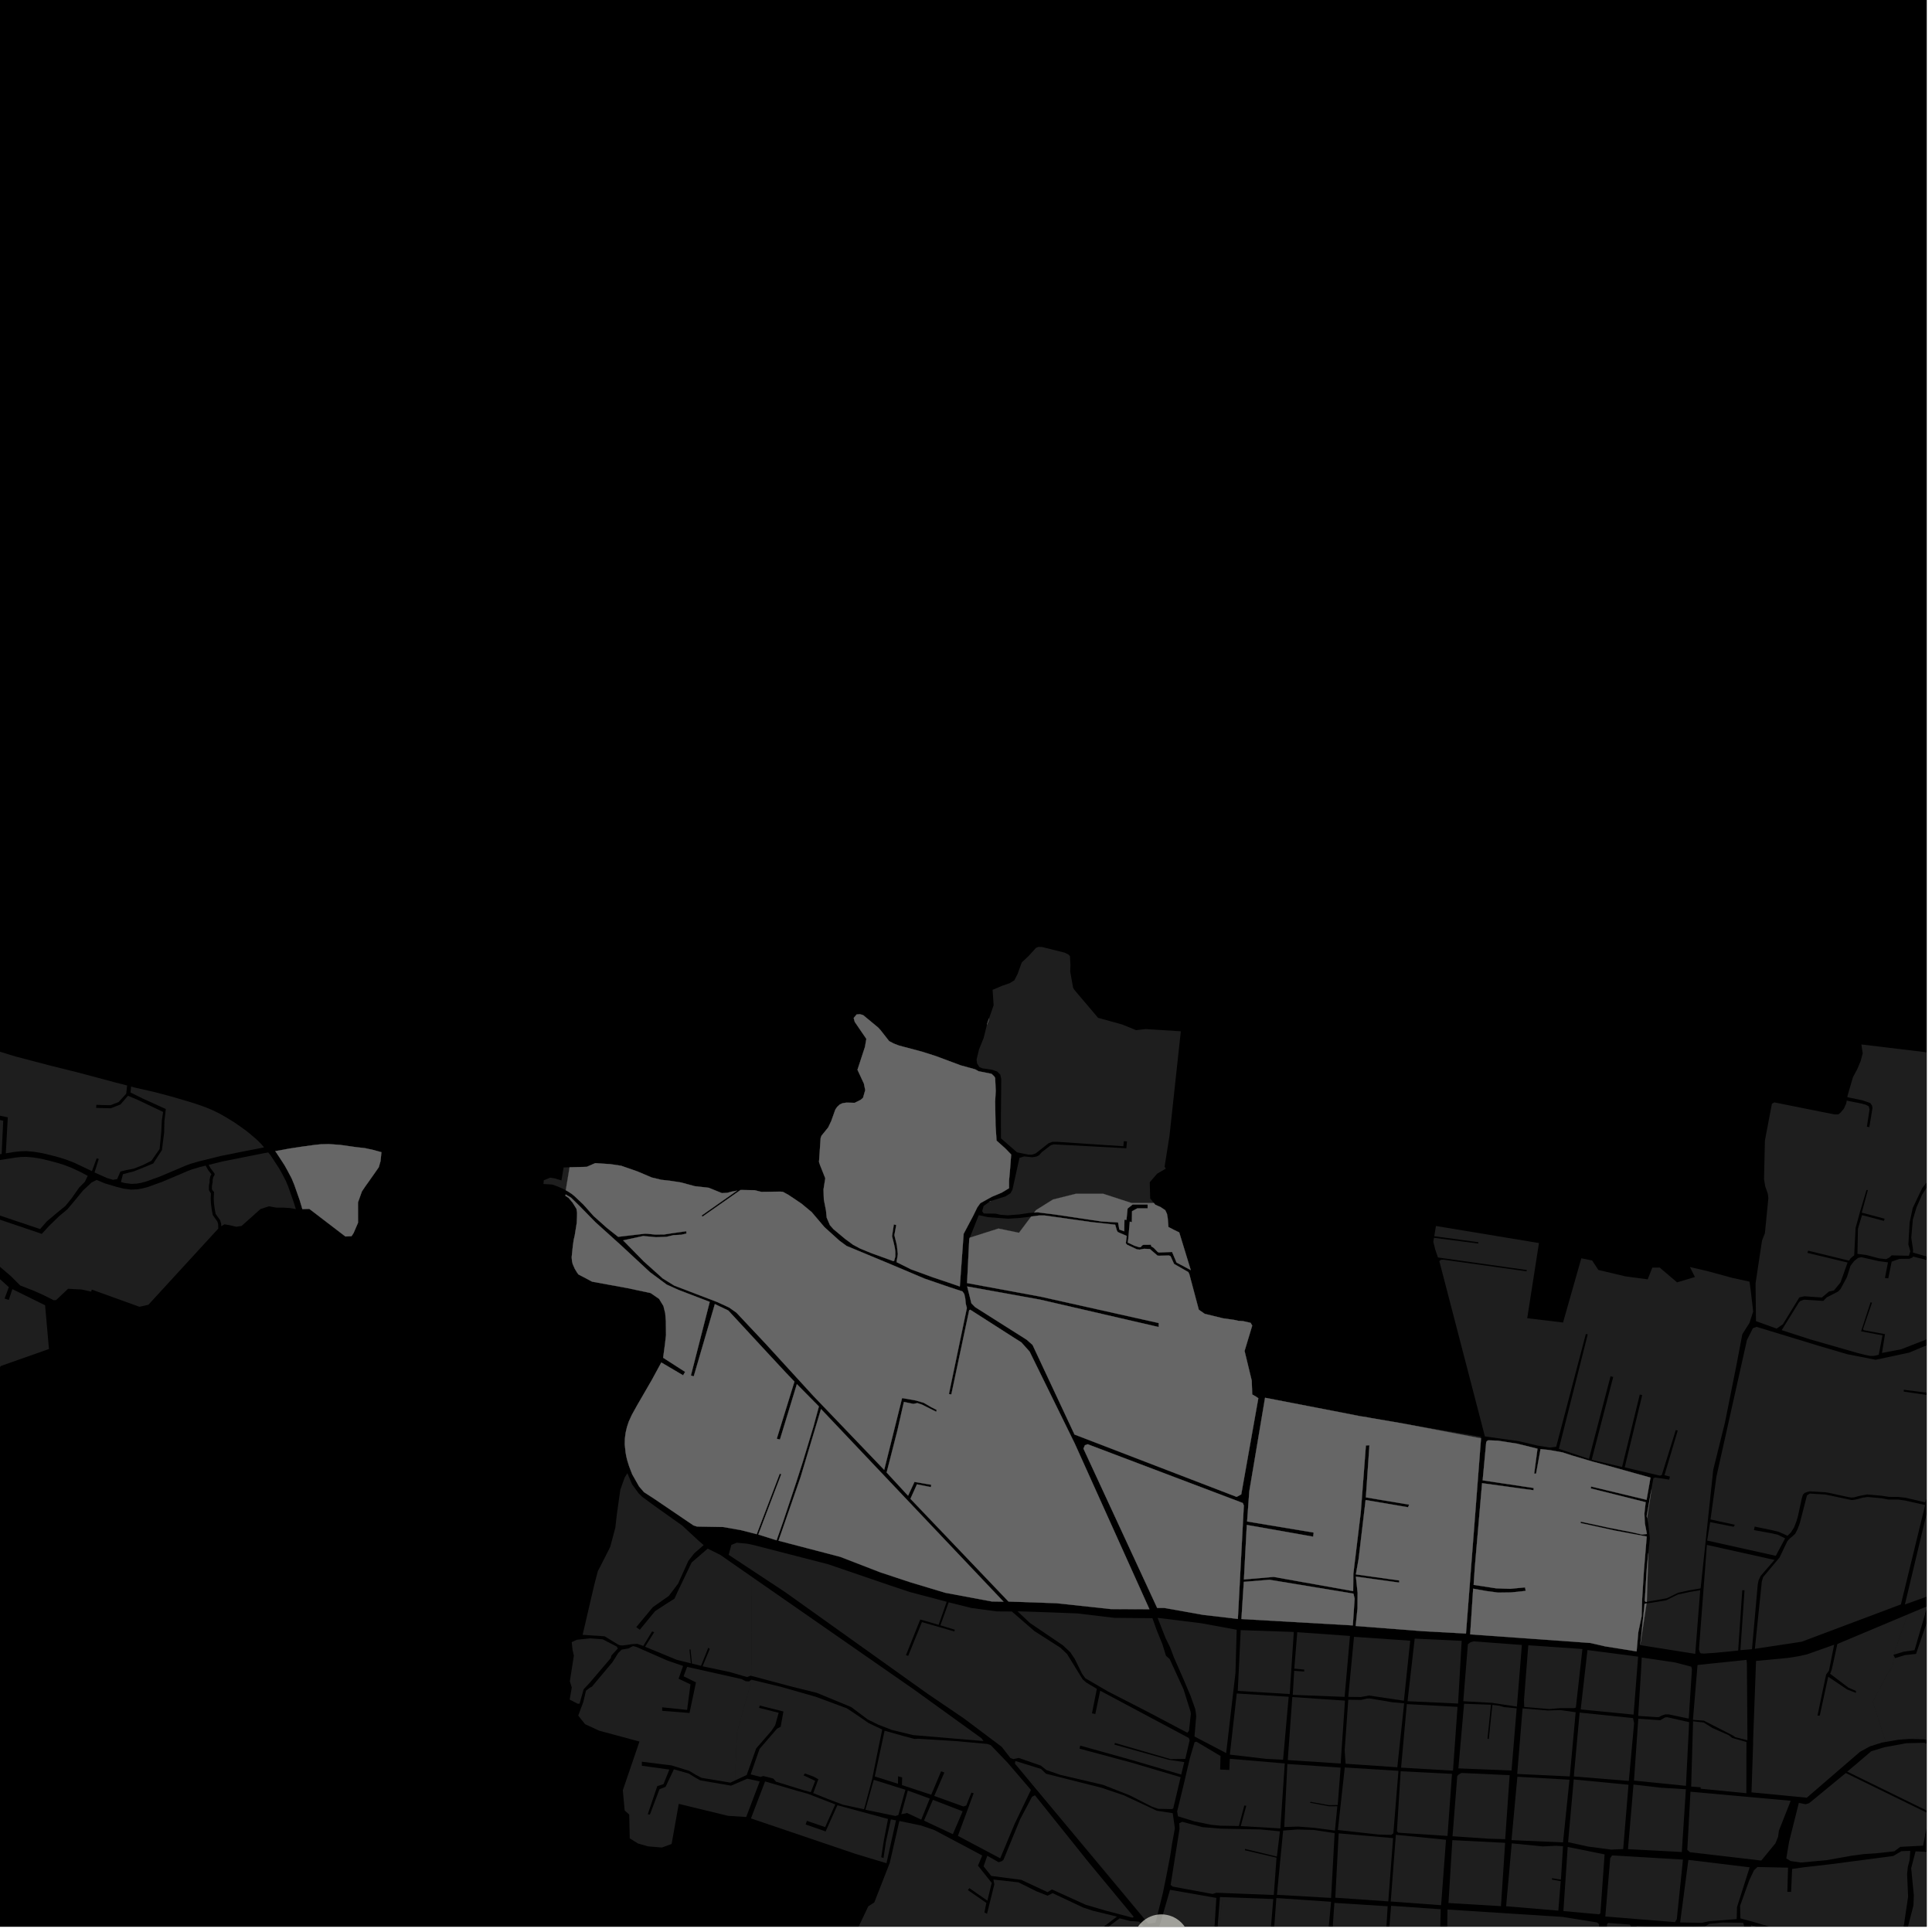 <?xml version="1.0" encoding="UTF-8"?>
<svg xmlns="http://www.w3.org/2000/svg" xmlns:xlink="http://www.w3.org/1999/xlink" width="361pt" height="361pt" viewBox="0 0 361 361" version="1.1">
<defs>
<clipPath id="clip1">
  <path d="M 318 247 L 360 247 L 360 291 L 318 291 Z M 318 247 "/>
</clipPath>
<clipPath id="clip2">
  <path d="M 345 325 L 360 325 L 360 339 L 345 339 Z M 345 325 "/>
</clipPath>
<clipPath id="clip3">
  <path d="M 333 331 L 360 331 L 360 349 L 333 349 Z M 333 331 "/>
</clipPath>
<clipPath id="clip4">
  <path d="M 332 234 L 360 234 L 360 254 L 332 254 Z M 332 234 "/>
</clipPath>
<clipPath id="clip5">
  <path d="M 357 199 L 360 199 L 360 249 L 357 249 Z M 357 199 "/>
</clipPath>
<clipPath id="clip6">
  <path d="M 328 195 L 360 195 L 360 249 L 328 249 Z M 328 195 "/>
</clipPath>
<clipPath id="clip7">
  <path d="M 325 345 L 357 345 L 357 360 L 325 360 Z M 325 345 "/>
</clipPath>
<clipPath id="clip8">
  <path d="M 356 324 L 360 324 L 360 326 L 356 326 Z M 356 324 "/>
</clipPath>
<clipPath id="clip9">
  <path d="M 355 217 L 360 217 L 360 300 L 355 300 Z M 355 217 "/>
</clipPath>
<clipPath id="clip10">
  <path d="M 158 340 L 216 340 L 216 360 L 158 360 Z M 158 340 "/>
</clipPath>
<clipPath id="clip11">
  <path d="M 227 354 L 238 354 L 238 360 L 227 360 Z M 227 354 "/>
</clipPath>
<clipPath id="clip12">
  <path d="M 237 354 L 249 354 L 249 360 L 237 360 Z M 237 354 "/>
</clipPath>
<clipPath id="clip13">
  <path d="M 227 354 L 229 354 L 229 360 L 227 360 Z M 227 354 "/>
</clipPath>
<clipPath id="clip14">
  <path d="M 216 353 L 228 353 L 228 360 L 216 360 Z M 216 353 "/>
</clipPath>
<clipPath id="clip15">
  <path d="M 248 355 L 260 355 L 260 360 L 248 360 Z M 248 355 "/>
</clipPath>
<clipPath id="clip16">
  <path d="M 305 359 L 313 359 L 313 360 L 305 360 Z M 305 359 "/>
</clipPath>
<clipPath id="clip17">
  <path d="M 299 359 L 305 359 L 305 360 L 299 360 Z M 299 359 "/>
</clipPath>
<clipPath id="clip18">
  <path d="M 313 359 L 326 359 L 326 360 L 313 360 Z M 313 359 "/>
</clipPath>
<clipPath id="clip19">
  <path d="M 323 359 L 335 359 L 335 360 L 323 360 Z M 323 359 "/>
</clipPath>
<clipPath id="clip20">
  <path d="M 343 345 L 360 345 L 360 360 L 343 360 Z M 343 345 "/>
</clipPath>
<clipPath id="clip21">
  <path d="M 259 356 L 270 356 L 270 360 L 259 360 Z M 259 356 "/>
</clipPath>
<clipPath id="clip22">
  <path d="M 270 356 L 299 356 L 299 360 L 270 360 Z M 270 356 "/>
</clipPath>
<clipPath id="clip23">
  <path d="M 353 300 L 360 300 L 360 310 L 353 310 Z M 353 300 "/>
</clipPath>
<clipPath id="clip24">
  <path d="M 349 284 L 360 284 L 360 327 L 349 327 Z M 349 284 "/>
</clipPath>
<clipPath id="clip25">
  <path d="M 211 357 L 223 357 L 223 360 L 211 360 Z M 211 357 "/>
</clipPath>
</defs>
<g id="surface7826">
<path style="fill-rule:nonzero;fill:rgb(0%,0%,0%);fill-opacity:1;stroke-width:0.03;stroke-linecap:square;stroke-linejoin:miter;stroke:rgb(0%,0%,0%);stroke-opacity:1;stroke-miterlimit:10;" d="M 0 178 L 360 178 L 360 -182 L 0 -182 Z M 0 178 " transform="matrix(1,0,0,1,0,182)"/>
<path style=" stroke:none;fill-rule:nonzero;fill:rgb(39.999%,39.999%,39.999%);fill-opacity:0.3;" d="M 261.914 265.941 L 276.758 268.484 L 276.734 268.758 Z M 261.914 265.941 "/>
<path style=" stroke:none;fill-rule:nonzero;fill:rgb(39.999%,39.999%,39.999%);fill-opacity:0.3;" d="M 236.379 261.176 L 236.383 261.164 L 255.039 264.742 L 254.223 264.645 L 252.234 264.246 Z M 236.379 261.176 "/>
<g clip-path="url(#clip1)" clip-rule="nonzero">
<path style=" stroke:none;fill-rule:nonzero;fill:rgb(39.999%,39.999%,39.999%);fill-opacity:0.3;" d="M 326.422 250.387 L 327.531 248.188 L 328.211 247.926 L 339.836 251.469 L 345.164 253.039 L 350.477 254.078 L 356.734 252.742 L 362.91 250.141 L 367.047 248.688 L 367.699 249.359 L 365.781 252.93 L 365.492 258.91 L 365.109 260.875 L 355.715 259.676 L 355.738 260.027 L 365.895 261.52 L 364.223 270.148 L 361.984 279.215 L 360.234 279.355 L 359.742 280.723 L 356.047 279.852 L 354.727 279.707 L 352.988 279.695 L 351.539 279.477 L 348.898 279.242 L 347.93 279.414 L 347.152 279.59 L 346.445 279.785 L 345.91 279.824 L 345.215 279.703 L 341.547 278.906 L 341 278.828 L 338.141 278.664 L 337.695 278.777 L 337.188 278.965 L 336.883 279.297 L 336.684 279.902 L 335.961 283.262 L 335.66 284.289 L 335.246 285.367 L 334.637 286.344 L 334 286.973 L 333.168 286.578 L 332.309 286.211 L 331.117 285.922 L 327.879 285.25 L 327.781 285.594 L 327.738 285.906 L 330.91 286.477 L 332.184 286.766 L 333.551 287.449 L 331.809 290.711 L 318.992 287.859 L 319.551 284.418 L 323.938 285.277 L 324.051 285.094 L 324.16 284.906 L 319.613 283.91 L 320.727 275.867 Z M 326.422 250.387 "/>
</g>
<path style=" stroke:none;fill-rule:nonzero;fill:rgb(39.999%,39.999%,39.999%);fill-opacity:0.3;" d="M 337.637 279.418 L 338.172 279.078 L 341.148 279.273 L 345.996 280.293 L 346.586 280.227 L 347.254 280.066 L 348 279.855 L 348.984 279.715 L 351.539 279.949 L 352.852 280.191 L 354.656 280.191 L 355.922 280.371 L 359.719 281.219 L 355.188 299.789 L 336.641 306.762 L 327.902 308.082 L 329.199 295.527 L 329.449 294.68 L 332.508 291.035 L 333.969 287.977 L 334.426 287.473 L 334.992 287.004 L 335.449 286.57 L 335.879 285.734 L 336.297 284.617 Z M 337.637 279.418 "/>
<path style=" stroke:none;fill-rule:nonzero;fill:rgb(39.999%,39.999%,39.999%);fill-opacity:0.3;" d="M 292.93 345.105 L 299.824 346.5 L 299.039 357.488 L 298.805 357.699 L 292.129 357.086 Z M 292.93 345.105 "/>
<path style=" stroke:none;fill-rule:nonzero;fill:rgb(39.999%,39.999%,39.999%);fill-opacity:0.3;" d="M 294.059 332.496 L 304.293 333.488 L 303.297 345.5 L 301.062 345.605 L 296.664 345.023 L 293.004 344.215 Z M 294.059 332.496 "/>
<path style=" stroke:none;fill-rule:nonzero;fill:rgb(39.999%,39.999%,39.999%);fill-opacity:0.3;" d="M 300.879 347.195 L 301.223 346.691 L 314.465 347.469 L 313.316 358.613 L 312.969 359.156 L 299.957 358.105 Z M 300.879 347.195 "/>
<path style=" stroke:none;fill-rule:nonzero;fill:rgb(39.999%,39.999%,39.999%);fill-opacity:0.3;" d="M 305.223 333.445 L 310.18 334.027 L 315.012 334.328 L 314.25 346.055 L 304.195 345.523 Z M 305.223 333.445 "/>
<path style=" stroke:none;fill-rule:nonzero;fill:rgb(39.999%,39.999%,39.999%);fill-opacity:0.3;" d="M 315.48 347.527 L 326.93 348.914 L 324.566 356.344 L 324.504 358.582 L 319.309 358.992 L 318 359.289 L 313.938 359.211 Z M 315.48 347.527 "/>
<path style=" stroke:none;fill-rule:nonzero;fill:rgb(39.999%,39.999%,39.999%);fill-opacity:0.3;" d="M 315.871 334.789 L 334.598 336.48 L 332.391 342.07 L 332.242 343.207 L 331.738 344.438 L 329.098 347.652 L 315.785 346.094 L 315.277 345.652 Z M 315.871 334.789 "/>
<path style=" stroke:none;fill-rule:nonzero;fill:rgb(39.999%,39.999%,39.999%);fill-opacity:0.3;" d="M 295.16 320 L 305.137 321.031 L 305.336 321.992 L 304.348 332.773 L 294.07 331.934 Z M 295.16 320 "/>
<path style=" stroke:none;fill-rule:nonzero;fill:rgb(39.999%,39.999%,39.999%);fill-opacity:0.3;" d="M 296.625 308.316 L 306.086 309.551 L 305.242 320.383 L 295.359 319.414 Z M 296.625 308.316 "/>
<path style=" stroke:none;fill-rule:nonzero;fill:rgb(39.999%,39.999%,39.999%);fill-opacity:0.3;" d="M 306.121 321.148 L 310.23 321.43 L 311.121 320.906 L 311.512 320.863 L 315.625 321.793 L 315.023 333.688 L 305.316 332.711 Z M 306.121 321.148 "/>
<path style=" stroke:none;fill-rule:nonzero;fill:rgb(39.999%,39.999%,39.999%);fill-opacity:0.3;" d="M 306.762 309.715 L 312.98 310.633 L 316.023 311.422 L 316.145 311.914 L 315.547 321.105 L 315.277 321.074 L 311.824 320.336 L 311.145 320.336 L 310.504 320.559 L 309.961 320.848 L 309.555 320.848 L 306.102 320.625 L 306.609 312.609 Z M 306.762 309.715 "/>
<path style=" stroke:none;fill-rule:nonzero;fill:rgb(39.999%,39.999%,39.999%);fill-opacity:0.3;" d="M 307.668 299.609 L 308.68 299.465 L 311.363 299.012 L 312.539 298.418 L 313.492 297.949 L 315.117 297.598 L 315.812 297.449 L 317.691 297.137 L 316.762 309.031 L 306.48 307.398 L 306.484 307.352 Z M 307.668 299.609 "/>
<path style=" stroke:none;fill-rule:nonzero;fill:rgb(39.999%,39.999%,39.999%);fill-opacity:0.3;" d="M 316.355 321.629 L 318.355 321.863 L 319.957 322.875 L 323.023 324.227 L 323.68 324.746 L 326.324 325.5 L 326.316 335.066 L 317.785 334.23 L 317.77 333.961 L 316 333.824 Z M 316.355 321.629 "/>
<path style=" stroke:none;fill-rule:nonzero;fill:rgb(39.999%,39.999%,39.999%);fill-opacity:0.3;" d="M 317.188 311.109 L 326.336 310.152 L 326.414 310.812 L 326.516 325.168 L 324.242 324.598 L 323.832 324.297 L 318.383 321.512 L 316.332 321.355 Z M 317.188 311.109 "/>
<path style=" stroke:none;fill-rule:nonzero;fill:rgb(39.999%,39.999%,39.999%);fill-opacity:0.3;" d="M 318.938 288.668 L 331.57 291.48 L 328.988 294.457 L 328.602 295.266 L 328.441 296.051 L 327.363 308.164 L 325.203 308.332 L 325.969 297.137 L 325.758 297.137 L 325.547 297.141 L 324.781 308.41 L 320.473 308.836 L 318.418 308.973 L 317.809 308.941 L 317.629 308.77 L 317.457 308.18 Z M 318.938 288.668 "/>
<path style=" stroke:none;fill-rule:nonzero;fill:rgb(39.999%,39.999%,39.999%);fill-opacity:0.3;" d="M 181.207 231.262 L 182.883 227.055 L 184.613 227.43 L 188.402 227.719 L 190.32 227.598 L 191.953 227.414 L 192.684 227.312 L 190.402 230.352 L 186.566 229.559 Z M 181.207 231.262 "/>
<g clip-path="url(#clip2)" clip-rule="nonzero">
<path style=" stroke:none;fill-rule:nonzero;fill:rgb(39.999%,39.999%,39.999%);fill-opacity:0.3;" d="M 360.637 338.609 L 345.164 331.035 L 346.715 329.73 L 349.637 327.234 L 352.098 326.48 L 356.227 325.723 L 359.609 325.645 L 362.973 327.195 Z M 360.637 338.609 "/>
</g>
<g clip-path="url(#clip3)" clip-rule="nonzero">
<path style=" stroke:none;fill-rule:nonzero;fill:rgb(39.999%,39.999%,39.999%);fill-opacity:0.3;" d="M 344.891 331.297 L 360.531 338.953 L 359.328 344.867 L 355.066 345.094 L 353.961 345.918 L 350.57 346.293 L 348.281 346.441 L 345.992 346.742 L 341.336 347.57 L 336.516 348.02 L 334.582 347.742 L 333.773 347.246 L 334.293 344.164 L 336.117 336.871 L 337.41 337.129 L 338.051 336.922 Z M 344.891 331.297 "/>
</g>
<g clip-path="url(#clip4)" clip-rule="nonzero">
<path style=" stroke:none;fill-rule:nonzero;fill:rgb(39.999%,39.999%,39.999%);fill-opacity:0.3;" d="M 362.152 240.695 L 360.328 247.691 L 363.922 248.73 L 355.219 252.121 L 351.656 252.801 L 352.219 249.289 L 348.195 248.539 L 348.133 248.273 L 349.793 243.406 L 349.52 243.344 L 347.746 248.762 L 351.75 249.52 L 351.047 253.137 L 350.609 253.25 L 350.117 253.352 L 349.434 253.352 L 348.43 253.148 L 347.141 252.824 L 338.211 250.258 L 332.914 248.543 L 336.129 243.367 L 336.348 243.129 L 336.672 242.992 L 337.094 242.848 L 340.688 243.078 L 341.316 242.426 L 343.453 241.328 L 343.902 240.863 L 345.113 238.629 L 345.773 236.512 L 346.457 235.625 L 347.176 235.051 L 347.801 234.914 L 351.09 235.656 L 352.773 235.875 L 352.207 238.801 L 352.52 238.828 L 352.832 238.852 L 353.465 235.746 L 354.898 235.227 L 356.805 235.203 L 357.414 234.938 L 357.418 234.781 L 363.805 236.395 L 363.562 236.898 Z M 362.152 240.695 "/>
</g>
<g clip-path="url(#clip5)" clip-rule="nonzero">
<path style=" stroke:none;fill-rule:nonzero;fill:rgb(39.999%,39.999%,39.999%);fill-opacity:0.3;" d="M 357.441 234.047 L 357.461 233.516 L 357.129 231.273 L 357.418 227.898 L 358.102 225.605 L 359.141 223.25 L 360.164 221.633 L 361.488 219.93 L 364.613 209.402 L 364.875 208.445 L 365.312 206.844 L 365.203 206.785 L 364.941 205.578 L 366.004 204.039 L 368.504 201.711 L 369.566 200.918 L 370.727 200.305 L 371.566 199.992 L 372.609 199.922 L 373.883 200.191 L 375.176 200.441 L 378.809 200.371 L 381.414 200.312 L 384.648 201.805 L 386.316 203.75 L 387.195 207.074 L 386.535 209.445 L 391.266 211.938 L 389.91 217.34 L 385.988 216.422 L 384.996 215.77 L 385.461 212.855 L 385.625 212.156 L 385.73 211.43 L 385.801 210.867 L 385.52 210.832 L 385.242 210.801 L 385.062 211.359 L 384.891 212.117 L 384.457 214.453 L 384.23 215.605 L 383.984 216.566 L 378.223 217.984 L 378.895 215.438 L 379.059 213.648 L 379.105 210.977 L 378.852 210.973 L 378.602 210.969 L 378.531 213.02 L 378.203 215.277 L 377.395 218.91 L 376.809 219.852 L 374.062 217.039 L 373.934 217.152 L 373.805 217.262 L 376.535 220.09 L 376.207 220.672 L 375.754 221.613 L 375.438 222.516 L 375.125 224.016 L 367.078 220.422 L 366.965 220.617 L 366.828 220.844 L 375.105 224.59 L 374.117 228.375 L 374.352 232.578 L 373.93 233.934 L 372.199 238.699 L 370.566 241.914 L 369.766 242.664 L 368.109 246.859 L 367.32 247.426 L 365.145 248.172 L 364.172 247.945 L 366.223 241.859 L 366.027 241.805 L 365.828 241.75 L 363.777 247.844 L 361.109 247.207 L 362.59 240.543 L 362.586 240.312 L 364.125 236.516 L 368.188 238.055 L 368.297 237.75 L 368.41 237.445 L 364.18 235.996 Z M 357.441 234.047 "/>
</g>
<path style=" stroke:none;fill-rule:nonzero;fill:rgb(39.999%,39.999%,39.999%);fill-opacity:0.3;" d="M 214.078 192.285 L 220.641 192.699 L 218.527 212.203 L 217.605 218.008 L 217.836 218.363 L 216.199 219.32 L 214.832 220.906 L 214.914 223.926 L 215.609 224.793 L 211.457 224.793 L 206.16 223.07 L 200.996 223.07 L 196.758 224.129 L 193.582 226.117 L 193.242 226.57 L 192.254 226.652 L 190.414 226.922 L 188.277 227.086 L 186.91 226.98 L 186.035 226.773 L 183.824 226.746 L 183.523 226.332 L 183.789 225.348 L 184.906 224.531 L 185.148 224.402 L 187.852 223.559 L 188.812 222.965 L 189.184 222.277 L 190.488 216.359 L 191.363 216.078 L 192.879 216.238 L 193.66 216.113 L 194.145 215.867 L 194.68 215.27 L 196.336 213.996 L 196.883 213.824 L 210.461 214.555 L 210.574 213.273 L 210.301 213.258 L 209.984 213.242 L 209.906 214.18 L 197.543 213.352 L 196.668 213.352 L 195.938 213.613 L 193.52 215.52 L 192.793 215.758 L 192.078 215.734 L 190.035 215.316 L 187.035 212.703 L 187.023 208.504 L 187.086 201.598 L 186.91 200.801 L 186.316 200.211 L 185.383 199.887 L 183.562 199.617 L 183 199.391 L 182.57 198.711 L 182.477 197.977 L 182.93 196.094 L 183.797 193.957 L 184.406 191.496 L 184.711 190.766 L 184.816 190.262 L 185.664 187.836 L 185.469 184.957 L 187.223 184.207 L 188.668 183.707 L 189.527 183.184 L 190.145 181.977 L 190.922 179.832 L 192.227 178.602 L 193.242 177.484 L 193.547 177.137 L 193.992 176.934 L 194.707 176.949 L 198.906 177.996 L 199.645 178.352 L 199.926 178.664 L 200.012 180.34 L 199.973 181.559 L 200.508 184.547 L 200.719 184.922 L 205.18 190.184 L 209.719 191.441 L 212.281 192.488 Z M 214.078 192.285 "/>
<g clip-path="url(#clip6)" clip-rule="nonzero">
<path style=" stroke:none;fill-rule:nonzero;fill:rgb(39.999%,39.999%,39.999%);fill-opacity:0.3;" d="M 364.047 207.699 L 364.184 208.93 L 361.125 219.598 L 360.477 220.344 L 359.172 221.992 L 357.398 225.727 L 356.82 228.434 L 356.586 232.535 L 356.953 233.809 L 356.68 234.645 L 353.457 234.566 L 353.043 234.957 L 352.449 235.277 L 351.07 235.121 L 348.762 234.508 L 347.07 234.285 L 347.16 229.605 L 347.922 227.055 L 352.023 228.125 L 352.082 227.926 L 352.141 227.715 L 347.879 226.586 L 349.016 222.371 L 348.891 222.359 L 348.766 222.352 L 347.598 226.258 L 346.723 229.441 L 346.461 234.562 L 346.082 234.859 L 345.742 235.176 L 345.512 235.559 L 337.863 233.691 L 337.789 233.883 L 337.711 234.102 L 345.227 235.91 L 343.902 239.625 L 343.523 240.098 L 342.672 241.129 L 341.754 241.324 L 340.426 242.441 L 337.152 242.215 L 336.211 242.426 L 333.133 247.445 L 331.965 248.254 L 328.109 246.859 L 328.031 239.805 L 329.238 231.809 L 329.781 230.41 L 330.422 223.895 L 330.324 223.062 L 329.84 221.684 L 329.613 220.355 L 329.781 213.109 L 331.086 206.246 L 331.543 205.984 L 342.742 208.227 L 343.484 208.238 L 343.922 207.891 L 344.535 207.152 L 344.977 206.184 L 345.07 205.633 L 345.48 205.742 L 347.828 206.199 L 348.645 206.43 L 349.172 206.715 L 349.332 207.285 L 348.832 210.527 L 349.023 210.566 L 349.289 210.609 L 349.887 207 L 349.773 206.539 L 349.473 206.105 L 347.938 205.582 L 345.438 205.066 L 345.18 205.012 L 345.238 204.66 L 346.23 201.27 L 347.059 199.723 L 347.668 198.262 L 348.055 196.82 L 347.805 195.16 L 360.184 196.648 L 361.297 198.973 L 361.852 200.617 L 361.984 204.984 L 362.727 206.238 Z M 364.047 207.699 "/>
</g>
<path style=" stroke:none;fill-rule:nonzero;fill:rgb(39.999%,39.999%,39.999%);fill-opacity:0.3;" d="M 268.312 229.082 L 287.559 232.266 L 285.367 246.312 L 292.059 247.117 L 295.473 235.117 L 297.492 235.523 L 298.66 237.293 L 303.676 238.484 L 307.875 239.047 L 308.742 236.859 L 310.121 236.848 L 313.363 239.613 L 316.699 238.617 L 315.77 236.75 L 318.977 237.492 L 323.676 238.773 L 326.898 239.477 L 327.117 241.02 L 327.586 245.066 L 326.891 247.195 L 325.559 249.301 L 324.418 255.293 L 322.312 265.809 L 320.125 274.617 L 317.766 296.789 L 315.574 297.164 L 313.555 297.605 L 311.457 298.637 L 307.711 299.301 L 307.996 290.16 L 308.285 287.453 L 307.984 284.723 L 307.762 283.641 L 308.371 279.738 L 308.57 278.297 L 308.941 276.199 L 309.281 276.074 L 311.891 276.473 L 311.961 276.188 L 312.035 275.898 L 311.012 275.641 L 313.488 267.305 L 313.121 267.211 L 310.516 275.598 L 310.164 275.73 L 303.582 274.18 L 306.852 260.676 L 306.625 260.625 L 306.395 260.578 L 303.094 274.109 L 297.406 272.77 L 301.434 257.289 L 300.934 257.156 L 296.898 272.602 L 291.273 270.719 L 296.676 249.32 L 296.316 249.266 L 290.777 270.336 L 289.578 270.48 L 287.316 270.117 L 283.789 269.289 L 277.457 268.395 L 268.945 235.648 L 269.242 235.398 L 269.715 235.375 L 285.246 237.551 L 285.262 237.426 L 285.277 237.305 L 268.684 234.961 L 268.188 233.5 L 267.82 232.035 L 267.945 231.289 L 276.219 232.359 L 276.23 232.234 L 276.246 232.109 L 267.996 230.988 Z M 268.312 229.082 "/>
<g clip-path="url(#clip7)" clip-rule="nonzero">
<path style=" stroke:none;fill-rule:nonzero;fill:rgb(39.999%,39.999%,39.999%);fill-opacity:0.3;" d="M 327.746 349.457 L 328.383 348.855 L 334.102 348.977 L 333.973 353.504 L 334.672 353.504 L 334.863 349.215 L 336.98 348.918 L 341.34 348.418 L 341.969 348.348 L 353.758 346.797 L 355.277 345.898 L 356.938 345.836 L 356.824 347.523 L 356.488 348.812 L 356.348 350.18 L 356.535 354.402 L 355.445 361.773 L 339.977 361.168 L 332.445 360.574 L 327.871 359.184 L 325.203 358.461 L 325.141 356.105 L 326.855 351.332 Z M 327.746 349.457 "/>
</g>
<path style=" stroke:none;fill-rule:nonzero;fill:rgb(39.999%,39.999%,39.999%);fill-opacity:0.3;" d="M 347.535 327.34 L 337.605 335.906 L 327.273 334.906 L 327.574 325.898 L 327.574 325.203 L 328.121 310.352 L 334.137 309.781 L 335.945 309.496 L 337.598 309.137 L 342.719 307.32 L 341.742 312.18 L 341.215 312.891 L 340.516 316.188 L 339.602 320.57 L 340.027 320.57 L 340.941 316.359 L 341.609 313.301 L 345.129 315.676 L 346.785 316.32 L 346.785 315.961 L 345.355 315.32 L 341.969 312.75 L 342.27 311.965 L 343.32 307.18 L 356.477 301.652 L 354.051 308.469 L 353.953 309.152 L 353.777 309.203 L 353.91 309.449 L 353.652 311.25 L 352.328 313.367 L 349.945 318 L 352.355 325.484 L 351.637 325.605 L 349.41 326.312 Z M 347.535 327.34 "/>
<g clip-path="url(#clip8)" clip-rule="nonzero">
<path style=" stroke:none;fill-rule:nonzero;fill:rgb(39.999%,39.999%,39.999%);fill-opacity:0.3;" d="M 361.488 325.41 L 359.512 324.984 L 356.992 324.926 L 359.215 324.488 Z M 361.488 325.41 "/>
</g>
<g clip-path="url(#clip9)" clip-rule="nonzero">
<path style=" stroke:none;fill-rule:nonzero;fill:rgb(39.999%,39.999%,39.999%);fill-opacity:0.3;" d="M 378.457 277.23 L 378.598 277.648 L 378.742 278.07 L 382.039 277.637 L 385.457 277.184 L 386.344 276.801 L 387.172 276.441 L 388.055 276.305 L 389.785 276.137 L 391.625 275.668 L 393.48 274.723 L 395.352 273.75 L 397.051 272.945 L 398.957 272.574 L 400.516 272.441 L 402.434 272.262 L 405.027 271.793 L 409.031 270.73 L 412.566 270.492 L 416.543 269.898 L 415.68 271.91 L 414.859 273.207 L 413.949 274.43 L 412.469 275.703 L 410.988 276.883 L 408.215 278.742 L 406.445 279.742 L 404.344 280.559 L 402.383 281.191 L 401.172 281.891 L 398.688 283.66 L 393.379 285.703 L 377.227 292.238 L 367.738 295.492 L 369.152 289.074 L 368.82 289.016 L 368.488 288.961 L 366.965 295.785 L 364.324 296.852 L 366.148 289.383 L 365.711 289.312 L 363.766 297 L 355.938 299.797 L 360.613 280.23 L 362.773 280.148 L 365.176 270.242 L 365.766 266.395 L 366.531 262.41 L 366.949 260.559 L 366.672 259.5 L 366.254 258.176 L 365.938 256.922 L 366.148 255.5 L 366.496 253.266 L 367.82 250.688 L 368.238 250.09 L 369.062 249.449 L 370.43 249.066 L 372.172 248.902 L 373.871 249.277 L 375.293 249.48 L 376.23 248.754 L 377.051 246.539 L 379.258 241.32 L 378.91 241.191 L 378.562 241.059 L 376.461 246.258 L 375.793 248.082 L 375.129 248.785 L 373.945 248.574 L 372.172 248.152 L 370.293 248.371 L 368.48 249.035 L 368.434 247.777 L 368.898 247.262 L 370.535 242.996 L 371.23 242.336 L 372.832 238.863 L 374.965 234.191 L 375.258 232.688 L 375.07 228.465 L 375.871 225.074 L 376.57 222.605 L 377.695 220.129 L 378.535 219.066 L 380.738 218.078 L 385.988 217.074 L 389.789 217.961 L 389.668 219.941 L 394.109 220.707 L 395.703 221.852 L 396.52 223.238 L 396.695 224.176 L 396.551 225.113 L 395.316 230.648 L 394.715 238.574 L 394.137 241.43 L 393.586 244.398 L 393.062 248.074 L 393.031 249.746 L 392.859 251.816 L 389.656 261.688 L 388.453 265.512 L 387.988 265.676 L 387.23 265.621 L 385.66 265.262 L 384.352 265.234 L 383.188 265.484 L 382.52 265.898 L 381.734 265.98 L 381.035 265.734 L 376.543 265.707 L 376.551 266.051 L 376.555 266.367 L 380.977 266.422 L 381.645 266.672 L 382.691 266.59 L 383.449 266.062 L 384.379 265.816 L 385.602 265.789 L 387.203 266.203 L 388.309 266.449 L 386.219 275.727 L 385.938 276.195 L 385.238 276.457 L 381.789 276.723 Z M 378.457 277.23 "/>
</g>
<path style=" stroke:none;fill-rule:nonzero;fill:rgb(39.999%,39.999%,39.999%);fill-opacity:0.3;" d="M 256.223 264.969 L 261.914 265.941 L 276.734 268.758 L 273.922 305.23 L 265.938 304.797 L 253.312 303.82 L 253.652 300.531 L 253.676 297.637 L 253.352 294.594 L 261.445 295.711 L 261.449 295.516 L 261.453 295.316 L 253.352 294.18 L 253.863 291.285 L 255.168 280.285 L 263.098 281.633 L 263.199 281.391 L 263.305 281.148 L 255.215 279.793 L 255.883 270.055 L 255.516 270.07 L 255.223 270.086 L 254.262 282.617 L 252.875 294.09 L 252.844 297.305 L 237.984 294.648 L 232.43 295.129 L 232.969 284.938 L 245.367 287.129 L 245.418 286.73 L 245.469 286.367 L 233.027 284.293 L 233.438 278.645 L 236.379 261.176 L 252.234 264.246 L 254.223 264.645 L 255.039 264.742 Z M 256.223 264.969 "/>
<path style=" stroke:none;fill-rule:nonzero;fill:rgb(39.999%,39.999%,39.999%);fill-opacity:0.3;" d="M 307.297 299.66 L 307.668 299.609 L 306.484 307.352 Z M 307.297 299.66 "/>
<path style=" stroke:none;fill-rule:nonzero;fill:rgb(39.999%,39.999%,39.999%);fill-opacity:0.3;" d="M 153.41 263.285 L 187.508 299.277 L 185.336 299.242 L 176.656 297.621 L 170.125 295.66 L 164.523 293.805 L 157.027 290.906 L 145.469 287.887 L 149.594 276 Z M 153.41 263.285 "/>
<path style=" stroke:none;fill-rule:nonzero;fill:rgb(39.999%,39.999%,39.999%);fill-opacity:0.3;" d="M 202.445 270.676 L 202.723 270.043 L 203.242 269.863 L 232.211 280.836 L 232.414 281.305 L 231.297 302.5 L 224.809 301.742 L 217.527 300.445 L 216.223 300.449 Z M 202.445 270.676 "/>
<path style=" stroke:none;fill-rule:nonzero;fill:rgb(39.999%,39.999%,39.999%);fill-opacity:0.3;" d="M 237.207 295.184 L 252.895 297.777 L 253.117 298.711 L 252.777 303.711 L 231.965 302.52 L 232.41 295.574 Z M 237.207 295.184 "/>
<path style=" stroke:none;fill-rule:nonzero;fill:rgb(39.999%,39.999%,39.999%);fill-opacity:0.3;" d="M 222.23 238.086 L 224 244.727 L 225.098 245.492 L 228.551 246.336 L 230.574 246.617 L 231.414 246.805 L 232.254 246.852 L 233.688 247.18 L 233.98 247.695 L 232.551 252.43 L 233.637 256.926 L 233.887 257.957 L 233.984 260.562 L 234.727 260.984 L 235.121 261.266 L 231.93 279.227 L 231.07 279.695 L 200.781 268.047 L 192.938 251.305 L 191.828 250.324 L 182.203 244.234 L 181.512 243.531 L 180.723 240.379 L 194.332 242.836 L 216.508 247.961 L 216.508 247.211 L 194.441 242.285 L 180.699 239.746 L 181.109 231.504 L 181.207 231.262 L 186.566 229.559 L 190.402 230.352 L 192.684 227.312 L 194.195 227.109 L 195.121 227.109 L 203.957 228.355 L 208.375 228.84 L 208.695 229.934 L 208.867 230.215 L 210.523 230.938 L 210.363 232.305 L 210.586 232.578 L 212.426 233.438 L 212.934 233.5 L 213.762 233.34 L 214.852 233.383 L 216.133 234.484 L 216.262 234.609 L 216.59 234.645 L 218.426 234.59 L 218.711 234.715 L 218.824 234.949 L 219.375 236.168 L 222.047 237.699 Z M 222.23 238.086 "/>
<path style=" stroke:none;fill-rule:nonzero;fill:rgb(39.999%,39.999%,39.999%);fill-opacity:0.3;" d="M 215.609 224.793 L 215.855 225.098 L 216.895 225.57 L 217.734 226.133 L 218.055 226.828 L 218.195 227.648 L 218.324 229.27 L 219.336 229.793 L 220.34 230.281 L 222.496 237.316 L 219.84 235.91 L 219.008 233.93 L 216.594 234.027 L 216.352 233.965 L 215.578 233.168 L 215.113 232.871 L 215.055 232.582 L 213.664 232.594 L 213.441 232.684 L 213.121 233.047 L 212.863 233.047 L 212 232.773 L 210.727 232.172 L 210.824 231.496 L 210.918 230.379 L 211.109 228.266 L 211.492 228.363 L 211.527 226.32 L 212.496 225.793 L 214.441 225.793 L 214.441 225.066 L 211.629 225.066 L 210.691 225.824 L 210.484 227.934 L 210.105 227.902 L 210.062 230.07 L 209.152 229.742 L 208.91 228.414 L 205.805 228.23 L 196.906 226.902 L 193.84 226.523 L 193.242 226.57 L 193.582 226.117 L 196.758 224.129 L 200.996 223.07 L 206.16 223.07 L 211.457 224.793 Z M 215.609 224.793 "/>
<path style=" stroke:none;fill-rule:nonzero;fill:rgb(39.999%,39.999%,39.999%);fill-opacity:0.3;" d="M 184.406 191.496 L 184.457 191.301 L 184.816 190.262 L 184.711 190.766 Z M 184.406 191.496 "/>
<path style=" stroke:none;fill-rule:nonzero;fill:rgb(39.999%,39.999%,39.999%);fill-opacity:0.3;" d="M 184.906 224.531 L 185.035 224.441 L 185.148 224.402 Z M 184.906 224.531 "/>
<path style=" stroke:none;fill-rule:nonzero;fill:rgb(39.999%,39.999%,39.999%);fill-opacity:0.3;" d="M 179.523 199.07 L 182.207 199.805 L 182.852 200.164 L 185.273 200.648 L 185.766 201.117 L 185.945 201.41 L 186.055 203.832 L 185.945 205.82 L 186.023 210.277 L 186.207 213.125 L 187.867 214.609 L 188.941 215.73 L 188.727 218.531 L 188.539 220.633 L 188.539 222.02 L 187.188 222.84 L 185.348 223.609 L 184.449 224.105 L 183.172 224.82 L 182.609 225.602 L 181.824 227.207 L 180.059 230.539 L 179.344 240.383 L 177.34 239.688 L 174.324 238.676 L 170.23 237.18 L 167.555 235.848 L 167.543 235.645 L 167.688 234.887 L 167.762 234.316 L 167.598 232.801 L 167.508 232.355 L 167.121 230.797 L 167.469 228.895 L 167.242 228.84 L 167.016 228.789 L 166.68 230.98 L 167.016 232.336 L 167.199 233.145 L 167.289 233.836 L 167.289 234.801 L 167.07 235.609 L 166.871 235.625 L 162.777 234.137 L 160.738 233.301 L 159.418 232.598 L 157.945 231.52 L 155.742 229.68 L 155.074 228.918 L 154.473 227.52 L 154.34 226.188 L 153.941 224.156 L 153.875 222.254 L 154.207 220.16 L 153.227 217.695 L 153.035 217.113 L 153.34 212.66 L 153.492 212.227 L 154.75 210.668 L 155.32 209.473 L 156.082 207.336 L 156.426 206.828 L 156.883 206.395 L 157.414 206.141 L 158.141 206.031 L 159.703 206.066 L 160.789 205.527 L 161.258 205.133 L 161.672 203.695 L 161.426 202.48 L 160.223 199.891 L 161.621 195.617 L 161.883 194.117 L 159.711 190.938 L 159.516 190.211 L 160.066 189.555 L 160.676 189.508 L 161.273 189.672 L 164.086 192 L 164.57 192.535 L 165.176 193.309 L 166.137 194.535 L 166.965 194.973 L 167.988 195.367 L 172.328 196.523 L 174.809 197.312 Z M 179.523 199.07 "/>
<path style=" stroke:none;fill-rule:nonzero;fill:rgb(39.999%,39.999%,39.999%);fill-opacity:0.3;" d="M 175.031 263.457 L 174 262.93 L 172.609 262.117 L 171.137 261.684 L 168.559 261.23 L 165.215 274.645 L 152.016 260.871 L 143.023 251.039 L 137.605 245.277 L 136.246 244.316 L 133.992 243.277 L 125.977 240.211 L 123.848 238.887 L 120.293 235.699 L 116.438 231.766 L 120.195 230.953 L 122.574 231.176 L 124.523 231.105 L 125.859 230.793 L 127.285 230.719 L 128.266 230.496 L 128.25 230.277 L 128.238 230.055 L 125.609 230.43 L 124.094 230.664 L 122.395 230.676 L 120.973 230.531 L 120.461 230.52 L 115.508 231.102 L 113.441 229.473 L 110.922 227.223 L 109.004 225.07 L 107.34 223.496 L 106.84 223.086 L 106.051 222.578 L 105.715 222.402 L 106.43 218.113 L 109.633 218.027 L 111.223 217.336 L 114.078 217.527 L 116.074 217.828 L 119.121 218.891 L 121.781 220.02 L 123.566 220.449 L 125.105 220.617 L 126.191 220.781 L 127.289 220.957 L 129.812 221.641 L 132.445 221.945 L 134.895 222.938 L 135.922 222.879 L 136.68 222.668 L 137.723 222.473 L 131.078 227.141 L 131.281 227.32 L 138.379 222.352 L 141 222.391 L 142.25 222.703 L 145.793 222.66 L 146.289 222.699 L 147.281 223.242 L 149.758 224.902 L 151.668 226.492 L 154.051 229.297 L 156.895 231.863 L 158.184 232.805 L 166.523 236.273 L 172.773 238.918 L 177.34 240.488 L 179.848 241.312 L 180.18 241.801 L 180.359 242.617 L 180.457 243.625 L 180.66 244.406 L 177.305 260.477 L 177.527 260.516 L 177.754 260.555 L 177.805 260.352 L 181.098 244.82 L 181.297 244.73 L 189.301 249.852 L 190.844 250.828 L 192.387 252.555 L 200.84 269.773 L 214.773 300.688 L 207.602 300.664 L 197.41 299.566 L 188.441 299.254 L 170.121 280.055 L 171.336 277.355 L 173.938 277.871 L 173.973 277.652 L 174.012 277.434 L 170.871 276.898 L 169.676 279.477 L 165.672 275.141 L 167.688 267.277 L 168.895 261.953 L 170.652 262.32 L 171.43 262.168 L 172.258 262.449 L 174.938 263.793 Z M 175.031 263.457 "/>
<path style=" stroke:none;fill-rule:nonzero;fill:rgb(39.999%,39.999%,39.999%);fill-opacity:0.3;" d="M 148.441 258.156 L 145.137 268.84 L 145.5 268.926 L 145.734 268.98 L 148.898 258.633 L 153.012 262.801 L 151.98 266.609 L 149.973 273.234 L 148.754 277.027 L 146.336 284.293 L 145.105 287.805 L 141.695 286.73 L 145.988 275.441 L 145.84 275.402 L 145.695 275.367 L 141.391 286.664 L 138.492 285.918 L 135.125 285.324 L 130.23 285.238 L 129.594 285.035 L 127.508 283.621 L 122.168 280 L 120.34 278.82 L 119.414 277.746 L 118.129 275.473 L 117.547 273.961 L 117.227 272.934 L 117.043 272.199 L 116.902 271.426 L 116.738 269.918 L 116.762 268.809 L 116.902 267.723 L 117.148 266.656 L 117.488 265.629 L 118.062 264.375 L 119.066 262.562 L 121.789 257.863 L 123.57 254.582 L 127.645 256.984 L 127.828 256.664 L 128.016 256.34 L 123.91 253.699 L 124.234 251.293 L 124.445 249.477 L 124.418 246.883 L 124.301 245.398 L 123.965 244.027 L 123.152 242.699 L 121.582 241.613 L 117.23 240.684 L 110.633 239.48 L 108.07 238.121 L 107.797 237.734 L 107.387 237.047 L 107.008 236.18 L 106.883 235.641 L 106.82 234.918 L 107.039 232.793 L 107.195 231.684 L 107.387 230.875 L 107.766 228.512 L 107.816 227.352 L 107.828 226.586 L 107.715 225.875 L 107.004 224.73 L 106.234 223.82 L 105.652 223.445 L 105.695 223.191 L 106.707 223.793 L 108.285 225.34 L 111.246 228.367 L 115.992 232.648 L 121.457 237.719 L 124.578 240.031 L 126.805 241.035 L 132.613 243.258 L 129.094 257.02 L 129.352 257.094 L 129.629 257.176 L 133.574 243.672 L 136.082 244.871 L 143.051 252.406 L 146.867 256.512 Z M 148.441 258.156 "/>
<path style=" stroke:none;fill-rule:nonzero;fill:rgb(39.999%,39.999%,39.999%);fill-opacity:0.3;" d="M 307.711 299.301 L 307.531 299.332 L 307.328 299.137 L 307.758 292.395 L 307.996 290.16 Z M 307.711 299.301 "/>
<path style=" stroke:none;fill-rule:nonzero;fill:rgb(39.999%,39.999%,39.999%);fill-opacity:0.3;" d="M 307.762 283.641 L 307.691 283.293 L 308.57 278.297 L 308.371 279.738 Z M 307.762 283.641 "/>
<path style=" stroke:none;fill-rule:nonzero;fill:rgb(39.999%,39.999%,39.999%);fill-opacity:0.3;" d="M 277.695 269.551 L 277.801 269.289 L 278.074 269.125 L 279.887 269.195 L 283.469 269.75 L 287.285 270.695 L 286.668 275.355 L 286.844 275.359 L 287.02 275.367 L 287.855 270.77 L 289.504 270.941 L 291.961 271.383 L 293.652 271.938 L 297.637 273.121 L 300.32 273.84 L 308.398 276.098 L 307.668 280.246 L 297.289 277.754 L 297.27 277.938 L 297.246 278.117 L 307.5 280.688 L 307.262 282.801 L 307.352 284.664 L 307.727 286.625 L 306.852 286.734 L 304.711 286.258 L 300.668 285.469 L 295.363 284.32 L 295.348 284.453 L 295.336 284.586 L 301.816 286.004 L 307.695 287.102 L 307.164 293.551 L 306.836 298.82 L 306.746 301.988 L 306.121 304.973 L 305.805 308.57 L 299.953 307.633 L 297.133 306.988 L 285.121 306.129 L 274.707 305.387 L 275.266 296.848 L 277.711 297.285 L 279.91 297.582 L 282.355 297.551 L 285.082 297.258 L 284.957 296.609 L 282.172 296.875 L 279.566 296.785 L 275.355 296.141 L 275.574 292.84 L 276.93 277.137 L 286.547 278.457 L 286.559 278.254 L 286.566 278.035 L 277.039 276.609 Z M 277.695 269.551 "/>
<path style=" stroke:none;fill-rule:nonzero;fill:rgb(39.999%,39.999%,39.999%);fill-opacity:0.3;" d="M 51.43 215.098 L 54.117 214.609 L 56.355 214.266 L 58.828 213.926 L 59.961 213.812 L 61.438 213.777 L 63.559 213.926 L 66.516 214.344 L 68.184 214.531 L 69.703 214.863 L 71.27 215.289 L 71.105 216.945 L 70.777 218.094 L 69.988 219.23 L 68.977 220.664 L 68.289 221.629 L 67.625 222.617 L 66.891 224.66 L 66.898 228.473 L 66.074 230.383 L 65.688 230.98 L 64.539 231.039 L 57.805 225.887 L 56.5 225.922 L 56.016 224.293 L 55.582 223.062 L 54.973 221.328 L 54.496 220.176 L 53.695 218.664 L 53.152 217.695 L 52.285 216.363 L 51.535 215.23 Z M 51.43 215.098 "/>
<path style=" stroke:none;fill-rule:nonzero;fill:rgb(39.999%,39.999%,39.999%);fill-opacity:0.3;" d="M 168.789 324.375 L 170.91 324.93 L 171.562 324.887 L 178.863 325.348 L 180.652 325.516 L 184.445 325.855 L 185.125 326.086 L 188.258 329.348 L 192.633 334.453 L 189.59 340.785 L 186.895 347.234 L 178.988 343.039 L 181.93 335.082 L 181.508 334.949 L 180.551 337.371 L 180.023 337.547 L 174.566 335.578 L 176.457 331.203 L 176.148 331.082 L 175.852 330.969 L 174.004 335.352 L 168.531 333.551 L 168.57 332.113 L 168.188 332.008 L 167.805 331.906 L 167.789 333.301 L 163.457 331.938 L 165.289 323.387 Z M 168.789 324.375 "/>
<g clip-path="url(#clip10)" clip-rule="nonzero">
<path style=" stroke:none;fill-rule:nonzero;fill:rgb(39.999%,39.999%,39.999%);fill-opacity:0.3;" d="M 208.707 358.121 L 203.883 361.812 L 204.047 361.996 L 204.207 362.18 L 209.207 358.449 L 211.25 358.969 L 211.828 358.984 L 212.863 359.07 L 215.777 362.285 L 215.48 362.973 L 214.043 362.754 L 210.906 363.98 L 202.73 363.125 L 202.629 363.734 L 210.078 364.441 L 208.801 365.5 L 206.043 367.957 L 205.266 369.152 L 204.926 369.484 L 203.977 373.859 L 199.324 374.246 L 196.266 373.973 L 195.148 374.023 L 193.461 374.098 L 192.27 373.746 L 187.777 372.371 L 183.121 371.535 L 177.438 370.297 L 174.555 370.203 L 171.781 369.227 L 167.297 367.695 L 164.457 366.785 L 158.273 364.543 L 159.383 361.188 L 160.309 360.27 L 162.238 356.203 L 163.363 355.477 L 166.25 348.105 L 168.051 340.258 L 172.129 341.109 L 174.598 341.957 L 183.535 346.707 L 182.738 348.602 L 185.309 351.824 L 184.496 355.141 L 181.129 352.801 L 180.848 353.168 L 184.301 355.566 L 183.938 357.348 L 184.43 357.59 L 185.793 352.098 L 185.625 351.199 L 190.289 351.719 L 193.707 353.414 L 195.742 354.215 L 196.684 353.742 L 202.395 356.43 L 204.195 357.023 L 207.148 357.742 Z M 208.707 358.121 "/>
</g>
<path style=" stroke:none;fill-rule:nonzero;fill:rgb(39.999%,39.999%,39.999%);fill-opacity:0.3;" d="M 141.957 318.684 L 141.891 318.898 L 141.82 319.113 L 145.5 320.039 L 144.84 322.379 L 144.125 323.441 L 141.297 326.695 L 139.523 331.664 L 137.324 332.695 L 137.707 323.695 L 140.457 313.875 L 145.844 315.172 L 152.465 317.059 L 158.227 319.199 L 159.871 320.285 L 162.32 321.969 L 164.848 323.164 L 164.047 327.043 L 162.941 332.52 L 161.453 338.07 L 157.504 337.215 L 154.645 336.129 L 151.957 335.047 L 152.914 332.453 L 151.957 331.938 L 150.41 331.375 L 150.137 331.719 L 152.32 332.758 L 151.504 334.875 L 150.188 334.516 L 145.004 332.914 L 144.5 332.332 L 142.621 331.852 L 142.332 331.953 L 142.344 331.902 L 141.762 331.93 L 140.266 331.547 L 141.926 326.789 L 145.184 323.016 L 145.871 322.641 L 146.387 319.797 Z M 141.957 318.684 "/>
<path style=" stroke:none;fill-rule:nonzero;fill:rgb(39.999%,39.999%,39.999%);fill-opacity:0.3;" d="M 169.625 334.57 L 173.727 336.066 L 172.141 340.008 L 169.492 338.762 L 169.082 338.867 L 168.41 338.992 Z M 169.625 334.57 "/>
<path style=" stroke:none;fill-rule:nonzero;fill:rgb(39.999%,39.999%,39.999%);fill-opacity:0.3;" d="M 174.316 336.309 L 179.875 338.449 L 178.043 342.723 L 172.648 340.188 Z M 174.316 336.309 "/>
<path style=" stroke:none;fill-rule:nonzero;fill:rgb(39.999%,39.999%,39.999%);fill-opacity:0.3;" d="M 190.617 339.93 L 192.844 335.719 L 193.383 335.453 L 203.383 347.941 L 211.844 358.164 L 211.586 358.32 L 206.637 357.016 L 202.867 355.91 L 196.559 353.047 L 195.746 353.555 L 190.812 351.254 L 185.215 350.52 L 183.785 348.734 L 184.48 346.754 L 186.602 347.965 L 187.238 347.746 L 187.516 347.477 Z M 190.617 339.93 "/>
<path style=" stroke:none;fill-rule:nonzero;fill:rgb(39.999%,39.999%,39.999%);fill-opacity:0.3;" d="M 213.758 358.465 L 190.531 330.609 L 193.316 333.492 L 213.707 358.383 Z M 213.758 358.465 "/>
<g clip-path="url(#clip11)" clip-rule="nonzero">
<path style=" stroke:none;fill-rule:nonzero;fill:rgb(39.999%,39.999%,39.999%);fill-opacity:0.3;" d="M 228.473 354.484 L 237.914 354.84 L 237.098 364.715 L 227.168 364.445 Z M 228.473 354.484 "/>
</g>
<g clip-path="url(#clip12)" clip-rule="nonzero">
<path style=" stroke:none;fill-rule:nonzero;fill:rgb(39.999%,39.999%,39.999%);fill-opacity:0.3;" d="M 238.492 354.656 L 248.715 355.352 L 247.785 365.352 L 237.754 364.746 Z M 238.492 354.656 "/>
</g>
<path style=" stroke:none;fill-rule:nonzero;fill:rgb(39.999%,39.999%,39.999%);fill-opacity:0.3;" d="M 163.266 332.562 L 169.176 334.426 L 167.863 339.148 L 167.32 339.32 L 161.707 338.16 Z M 163.266 332.562 "/>
<path style=" stroke:none;fill-rule:nonzero;fill:rgb(39.999%,39.999%,39.999%);fill-opacity:0.3;" d="M 165.16 343.82 L 164.664 347.02 L 164.848 347.09 L 165.09 347.18 L 165.516 344.27 L 166.461 339.961 L 167.422 340.141 L 165.641 348.148 L 159.84 346.398 L 140.32 339.773 L 142.957 332.867 L 149.016 334.641 L 151.008 335.191 L 156.07 337.164 L 154.18 341.395 L 150.777 340.23 L 150.652 340.57 L 150.531 340.91 L 153.867 342.062 L 154.258 342.234 L 156.469 337.316 L 165.93 339.879 Z M 165.16 343.82 "/>
<path style=" stroke:none;fill-rule:nonzero;fill:rgb(39.999%,39.999%,39.999%);fill-opacity:0.3;" d="M 140.363 294.551 L 170.699 315.637 L 183.41 324.809 L 183.766 325.32 L 170.617 324.207 L 166.66 323.246 L 164.102 322.258 L 162.141 321.289 L 159.047 318.969 L 152.613 316.309 L 148.02 315.172 L 140.484 313.168 Z M 140.363 294.551 "/>
<path style=" stroke:none;fill-rule:nonzero;fill:rgb(39.999%,39.999%,39.999%);fill-opacity:0.3;" d="M 146.754 297.523 L 137.008 291.09 L 136.152 290.52 L 136.66 288.668 L 137.656 288.262 L 139.609 288.441 L 140.758 288.684 L 154.766 292.293 L 166.477 296.301 L 169.992 297.469 L 176.895 299.297 L 175.387 303.602 L 171.953 302.602 L 169.285 309.27 L 169.48 309.332 L 169.699 309.406 L 172.266 303.094 L 178.324 304.84 L 178.367 304.676 L 178.41 304.516 L 175.719 303.699 L 177.262 299.402 L 181.492 300.453 L 186.211 301.094 L 189.062 301.113 L 193.285 304.773 L 198.145 307.887 L 199.379 309.055 L 202.316 313.82 L 202.984 314.395 L 204.949 315.566 L 204.039 320.137 L 204.348 320.203 L 204.66 320.27 L 205.578 315.922 L 222.129 324.746 L 222.289 325.164 L 221.48 328.656 L 218.719 328.695 L 208.336 325.672 L 208.285 325.805 L 208.219 325.98 L 218.348 328.82 L 221.281 329.254 L 220.719 331.586 L 211.578 328.891 L 201.84 326.172 L 201.773 326.457 L 201.711 326.742 L 211.387 329.34 L 220.602 332.074 L 219.223 337.906 L 218.98 338.035 L 216.41 337.984 L 215.23 337.57 L 211.07 335.453 L 208.629 334.492 L 206.094 333.5 L 198.16 331.648 L 195.523 330.738 L 194.48 329.906 L 190.348 328.473 L 189.352 328.691 L 188.809 328.504 L 187.176 326.402 L 180.066 321.062 L 173.336 316.492 Z M 146.754 297.523 "/>
<path style=" stroke:none;fill-rule:nonzero;fill:rgb(39.999%,39.999%,39.999%);fill-opacity:0.3;" d="M 261.719 330.965 L 271.309 331.453 L 270.469 343.051 L 261.266 342.445 L 261.016 342.168 Z M 261.719 330.965 "/>
<path style=" stroke:none;fill-rule:nonzero;fill:rgb(39.999%,39.999%,39.999%);fill-opacity:0.3;" d="M 260.82 342.836 L 270.188 343.766 L 269.277 355.992 L 259.863 355.301 Z M 260.82 342.836 "/>
<path style=" stroke:none;fill-rule:nonzero;fill:rgb(39.999%,39.999%,39.999%);fill-opacity:0.3;" d="M 271.379 343.836 L 281.238 344.34 L 280.457 356.172 L 270.652 355.586 Z M 271.379 343.836 "/>
<path style=" stroke:none;fill-rule:nonzero;fill:rgb(39.999%,39.999%,39.999%);fill-opacity:0.3;" d="M 273.078 331.281 L 282.082 331.699 L 281.25 343.652 L 278.102 343.566 L 271.41 343.109 L 272.293 331.852 L 272.582 331.559 Z M 273.078 331.281 "/>
<path style=" stroke:none;fill-rule:nonzero;fill:rgb(39.999%,39.999%,39.999%);fill-opacity:0.3;" d="M 282.473 344.438 L 288.293 345.008 L 290.723 344.887 L 292.055 344.973 L 291.664 351.211 L 289.988 350.949 L 289.988 351.062 L 289.992 351.211 L 291.625 351.496 L 291.18 357.008 L 281.422 356.188 Z M 282.473 344.438 "/>
<path style=" stroke:none;fill-rule:nonzero;fill:rgb(39.999%,39.999%,39.999%);fill-opacity:0.3;" d="M 283.527 331.992 L 293.262 332.543 L 292.055 344.258 L 282.43 343.832 Z M 283.527 331.992 "/>
<path style=" stroke:none;fill-rule:nonzero;fill:rgb(39.999%,39.999%,39.999%);fill-opacity:0.3;" d="M 262.871 318.418 L 272.344 318.934 L 271.496 330.852 L 261.797 330.285 Z M 262.871 318.418 "/>
<path style=" stroke:none;fill-rule:nonzero;fill:rgb(39.999%,39.999%,39.999%);fill-opacity:0.3;" d="M 264.34 306.18 L 270.117 306.449 L 273.117 306.598 L 272.445 318.312 L 263.004 317.875 Z M 264.34 306.18 "/>
<path style=" stroke:none;fill-rule:nonzero;fill:rgb(39.999%,39.999%,39.999%);fill-opacity:0.3;" d="M 274.281 307.227 L 274.773 306.863 L 275.336 306.691 L 284.367 307.367 L 283.438 318.887 L 278.742 318.176 L 273.418 317.879 Z M 274.281 307.227 "/>
<path style=" stroke:none;fill-rule:nonzero;fill:rgb(39.999%,39.999%,39.999%);fill-opacity:0.3;" d="M 284.5 319.219 L 289.215 319.609 L 291.535 319.531 L 294.418 319.941 L 293.316 331.93 L 283.496 331.469 Z M 284.5 319.219 "/>
<path style=" stroke:none;fill-rule:nonzero;fill:rgb(39.999%,39.999%,39.999%);fill-opacity:0.3;" d="M 285.566 307.426 L 295.68 308.121 L 294.453 319.066 L 294.082 319.176 L 291.41 319.176 L 289.508 319.344 L 284.797 318.945 L 284.766 317.664 Z M 285.566 307.426 "/>
<path style=" stroke:none;fill-rule:nonzero;fill:rgb(39.999%,39.999%,39.999%);fill-opacity:0.3;" d="M 189.641 329.539 L 189.723 329.043 L 194.52 330.539 L 195.453 331.43 L 205.789 334.039 L 209.906 335.426 L 212.809 336.773 L 216.145 338.34 L 219.125 338.797 L 219.531 341.621 L 219.016 344.438 L 218.645 346.855 L 217.934 350.531 L 217.316 353.594 L 215.918 359.234 L 214.586 359.461 L 213.758 358.465 L 213.707 358.383 L 193.316 333.492 L 190.531 330.609 Z M 189.641 329.539 "/>
<g clip-path="url(#clip13)" clip-rule="nonzero">
<path style=" stroke:none;fill-rule:nonzero;fill:rgb(39.999%,39.999%,39.999%);fill-opacity:0.3;" d="M 227.953 354.465 L 228.473 354.484 L 227.168 364.445 L 227.164 364.445 Z M 227.953 354.465 "/>
</g>
<g clip-path="url(#clip14)" clip-rule="nonzero">
<path style=" stroke:none;fill-rule:nonzero;fill:rgb(39.999%,39.999%,39.999%);fill-opacity:0.3;" d="M 218.625 353.117 L 227.277 354.633 L 226.668 364.367 L 221.902 364.086 L 219.887 363.734 L 218.793 363.273 L 217.715 362.559 L 216.281 360.941 L 216.816 359.328 Z M 218.625 353.117 "/>
</g>
<path style=" stroke:none;fill-rule:nonzero;fill:rgb(39.999%,39.999%,39.999%);fill-opacity:0.3;" d="M 220.348 340.684 L 220.895 340.406 L 224.691 341.406 L 228.121 341.688 L 229.77 341.719 L 235.441 341.832 L 239.16 342.191 L 238.586 346.902 L 232.645 345.473 L 232.629 345.582 L 232.609 345.73 L 238.523 347.117 L 238.012 354.086 L 227.316 353.664 L 226.574 353.891 L 219.129 352.516 L 218.738 352.203 L 220.402 341.703 Z M 220.348 340.684 "/>
<path style=" stroke:none;fill-rule:nonzero;fill:rgb(39.999%,39.999%,39.999%);fill-opacity:0.3;" d="M 239.762 342.051 L 242.422 341.844 L 245.52 341.938 L 249.379 342.527 L 248.719 354.633 L 238.598 354.051 Z M 239.762 342.051 "/>
<path style=" stroke:none;fill-rule:nonzero;fill:rgb(39.999%,39.999%,39.999%);fill-opacity:0.3;" d="M 190.129 301.078 L 196.789 301.297 L 201.285 301.473 L 208.219 302.301 L 215.336 302.363 L 216.145 304.637 L 217.191 307.203 L 217.871 309.398 L 218.559 310.004 L 221.141 315.637 L 222.465 319.84 L 222.512 320.27 L 222.164 323.406 L 221.852 323.766 L 214.512 319.891 L 207.023 316.051 L 202.797 313.59 L 202.207 312.777 L 200.816 309.961 L 199.988 308.723 L 198.625 307.449 L 192.457 303.266 Z M 190.129 301.078 "/>
<path style=" stroke:none;fill-rule:nonzero;fill:rgb(39.999%,39.999%,39.999%);fill-opacity:0.3;" d="M 223.57 325.449 L 228.062 328.117 L 227.984 330.645 L 228.84 330.684 L 229.699 330.723 L 229.797 328.633 L 240.062 329.508 L 239.238 341.645 L 231.836 341.211 L 232.871 337.418 L 232.684 337.391 L 232.5 337.363 L 231.484 341.195 L 228.004 341.137 L 226.289 340.965 L 223.188 340.332 L 220.102 339.379 L 219.957 338.453 L 220.977 334.293 L 222.332 328.527 L 223.219 325.52 Z M 223.57 325.449 "/>
<path style=" stroke:none;fill-rule:nonzero;fill:rgb(39.999%,39.999%,39.999%);fill-opacity:0.3;" d="M 216.305 302.301 L 224.41 303.301 L 231.078 304.523 L 230.852 312.559 L 229.113 327.57 L 223.195 324.473 L 223.516 320.664 L 223.434 319.93 L 223.32 319.297 L 222.461 316.879 L 220.945 313.32 L 219.379 309.77 L 218.613 307.75 L 217.801 306.105 Z M 216.305 302.301 "/>
<path style=" stroke:none;fill-rule:nonzero;fill:rgb(39.999%,39.999%,39.999%);fill-opacity:0.3;" d="M 241.473 317.102 L 251.312 317.766 L 250.508 329.52 L 240.621 328.875 Z M 241.473 317.102 "/>
<path style=" stroke:none;fill-rule:nonzero;fill:rgb(39.999%,39.999%,39.999%);fill-opacity:0.3;" d="M 231.09 316.434 L 240.793 317.047 L 239.746 328.812 L 236.578 328.652 L 229.801 327.855 Z M 231.09 316.434 "/>
<path style=" stroke:none;fill-rule:nonzero;fill:rgb(39.999%,39.999%,39.999%);fill-opacity:0.3;" d="M 231.832 304.594 L 241.75 304.938 L 240.988 316.539 L 231.281 315.949 Z M 231.832 304.594 "/>
<path style=" stroke:none;fill-rule:nonzero;fill:rgb(39.999%,39.999%,39.999%);fill-opacity:0.3;" d="M 242.398 304.98 L 252.246 305.68 L 251.246 317.066 L 241.555 316.688 L 241.824 312.191 L 243.684 312.336 L 243.699 311.969 L 241.844 311.785 Z M 242.398 304.98 "/>
<g clip-path="url(#clip15)" clip-rule="nonzero">
<path style=" stroke:none;fill-rule:nonzero;fill:rgb(39.999%,39.999%,39.999%);fill-opacity:0.3;" d="M 249.332 355.559 L 259.289 356.191 L 258.695 366.047 L 248.668 365.348 Z M 249.332 355.559 "/>
</g>
<path style=" stroke:none;fill-rule:nonzero;fill:rgb(39.999%,39.999%,39.999%);fill-opacity:0.3;" d="M 250.133 342.57 L 260.301 343.457 L 259.406 355.277 L 249.508 354.59 Z M 250.133 342.57 "/>
<path style=" stroke:none;fill-rule:nonzero;fill:rgb(39.999%,39.999%,39.999%);fill-opacity:0.3;" d="M 251.277 330.258 L 261.305 330.887 L 260.352 342.574 L 259.957 342.855 L 257.57 342.785 L 249.984 341.945 Z M 251.277 330.258 "/>
<path style=" stroke:none;fill-rule:nonzero;fill:rgb(39.999%,39.999%,39.999%);fill-opacity:0.3;" d="M 251.93 317.598 L 254.305 317.637 L 255.375 317.387 L 255.934 317.359 L 260.141 318.07 L 262.367 318.27 L 261.09 330.219 L 251.426 329.559 L 251.254 327.066 Z M 251.93 317.598 "/>
<path style=" stroke:none;fill-rule:nonzero;fill:rgb(39.999%,39.999%,39.999%);fill-opacity:0.3;" d="M 253 305.844 L 263.504 306.57 L 262.324 317.785 L 255.805 316.812 L 254.254 317.094 L 251.926 317.066 Z M 253 305.844 "/>
<path style=" stroke:none;fill-rule:nonzero;fill:rgb(39.999%,39.999%,39.999%);fill-opacity:0.3;" d="M 273.566 318.355 L 278.594 318.535 L 277.941 324.891 L 278.062 324.91 L 278.188 324.93 L 278.855 318.566 L 280.141 318.719 L 281.031 318.98 L 283.395 319.207 L 282.434 330.828 L 272.504 330.426 Z M 273.566 318.355 "/>
<path style=" stroke:none;fill-rule:nonzero;fill:rgb(39.999%,39.999%,39.999%);fill-opacity:0.3;" d="M 240.547 329.605 L 250.496 330.289 L 249.957 337.27 L 248.293 337.293 L 244.891 336.676 L 244.824 336.77 L 244.766 336.844 L 248.332 337.512 L 249.883 337.504 L 249.438 342.047 L 245.594 341.535 L 242.559 341.301 L 239.969 341.387 Z M 240.547 329.605 "/>
<path style=" stroke:none;fill-rule:nonzero;fill:rgb(39.999%,39.999%,39.999%);fill-opacity:0.3;" d="M 137.324 332.695 L 136.484 333.09 L 131.082 332.191 L 129.965 331.602 L 128.789 330.891 L 125.461 329.867 L 123.746 329.66 L 119.934 329.18 L 119.934 329.941 L 125.066 330.645 L 123.98 333.371 L 122.812 333.746 L 121.039 338.992 L 121.234 339.027 L 121.434 339.062 L 123.227 334.32 L 124.367 333.875 L 125.918 330.598 L 128.691 331.395 L 129.801 332.078 L 130.832 332.66 L 136.598 333.656 L 139.641 332.352 L 141.953 332.871 L 139.43 339.512 L 136.051 339.293 L 126.828 337.059 L 125.492 344.551 L 123.68 345.215 L 121.078 345 L 119.215 344.461 L 117.668 343.504 L 117.574 339.062 L 116.723 338.285 L 116.375 334.52 L 119.484 325.414 L 111.953 323.383 L 109.32 322.164 L 108.043 320.562 L 108.996 318.012 L 109.492 315.91 L 110.199 315.363 L 110.602 315.16 L 114.441 310.582 L 115.516 308.875 L 116.156 308.238 L 117.445 308.008 L 118.277 307.574 L 118.895 307.727 L 124.633 310.25 L 127.637 311.293 L 126.793 313.672 L 129.02 314.73 L 128.387 319.5 L 123.727 319.016 L 123.727 319.672 L 128.84 320.074 L 130.043 314.359 L 127.727 313.215 L 128.391 311.461 L 138.598 313.746 L 139.285 314.129 L 139.961 314.184 L 140.406 313.859 L 140.457 313.875 L 137.707 323.695 Z M 137.324 332.695 "/>
<path style=" stroke:none;fill-rule:nonzero;fill:rgb(39.999%,39.999%,39.999%);fill-opacity:0.3;" d="M 142.332 331.953 L 142.121 332.023 L 141.762 331.93 L 142.344 331.902 Z M 142.332 331.953 "/>
<path style=" stroke:none;fill-rule:nonzero;fill:rgb(39.999%,39.999%,39.999%);fill-opacity:0.3;" d="M 106.828 306.836 L 107.793 306.387 L 110.297 306.133 L 112.617 306.309 L 115.246 307.672 L 115.445 308.023 L 114.25 309.324 L 114.121 309.824 L 110.066 314.574 L 109.055 315.645 L 108.289 318.348 L 107.938 318.348 L 106.445 317.57 L 106.836 315.309 L 106.48 314.16 L 107.227 309.367 L 106.977 308.246 Z M 106.828 306.836 "/>
<path style=" stroke:none;fill-rule:nonzero;fill:rgb(39.999%,39.999%,39.999%);fill-opacity:0.3;" d="M 119.547 304.523 L 122.418 301.035 L 124.555 299.645 L 126.031 298.711 L 126.66 297.328 L 129.23 291.965 L 132.234 289.363 L 134.598 290.539 L 140.363 294.551 L 140.484 313.168 L 140.238 313.102 L 139.602 313.367 L 136.309 312.414 L 131.281 311.352 L 132.625 308.105 L 132.344 307.879 L 130.992 311.262 L 129.293 310.848 L 129.031 308.207 L 128.93 308.211 L 128.828 308.219 L 129.09 310.797 L 126.453 310.145 L 120.535 307.699 L 122.242 304.98 L 122.043 304.91 L 121.84 304.84 L 120.195 307.547 L 119.066 307.156 L 118.129 307.211 L 116.379 307.457 L 115.82 307.426 L 115.473 307.277 L 112.973 305.746 L 108.867 305.473 L 110.988 296.348 L 111.422 294.652 L 111.727 293.516 L 112.156 292.727 L 113.758 289.57 L 114.035 288.988 L 114.977 285.453 L 115.242 283.094 L 115.906 278.367 L 116.73 276.059 L 117.223 275.273 L 118.117 277.375 L 119.32 279.016 L 119.988 279.684 L 122.176 281.289 L 127.473 285.055 L 130.508 287.867 L 131.48 288.711 L 129.703 290.258 L 128.609 291.676 L 126.703 295.91 L 124.965 298.207 L 123.766 299.051 L 121.98 300.309 L 118.883 304.039 Z M 119.547 304.523 "/>
<g clip-path="url(#clip16)" clip-rule="nonzero">
<path style=" stroke:none;fill-rule:nonzero;fill:rgb(39.999%,39.999%,39.999%);fill-opacity:0.3;" d="M 305.82 359.895 L 312.883 360.219 L 312.684 369.629 L 305.387 369.309 Z M 305.82 359.895 "/>
</g>
<g clip-path="url(#clip17)" clip-rule="nonzero">
<path style=" stroke:none;fill-rule:nonzero;fill:rgb(39.999%,39.999%,39.999%);fill-opacity:0.3;" d="M 300.273 359.555 L 300.48 359.309 L 304.531 359.617 L 304.711 359.84 L 303.602 379.598 L 303.289 379.812 L 303.168 379.938 L 299.961 379.762 L 299.598 379.457 L 299.344 379.012 Z M 300.273 359.555 "/>
</g>
<g clip-path="url(#clip18)" clip-rule="nonzero">
<path style=" stroke:none;fill-rule:nonzero;fill:rgb(39.999%,39.999%,39.999%);fill-opacity:0.3;" d="M 313.828 360.062 L 318.582 359.926 L 319.438 359.457 L 321.906 359.23 L 325.703 359.277 L 325.895 359.824 L 322.586 370.297 L 313.484 369.598 Z M 313.828 360.062 "/>
</g>
<g clip-path="url(#clip19)" clip-rule="nonzero">
<path style=" stroke:none;fill-rule:nonzero;fill:rgb(39.999%,39.999%,39.999%);fill-opacity:0.3;" d="M 327.23 359.734 L 334.07 361.512 L 333.973 366.773 L 333.648 371.121 L 323.414 370.336 L 326.445 361.797 Z M 327.23 359.734 "/>
</g>
<g clip-path="url(#clip20)" clip-rule="nonzero">
<path style=" stroke:none;fill-rule:nonzero;fill:rgb(39.999%,39.999%,39.999%);fill-opacity:0.3;" d="M 357.93 345.93 L 361.379 346.094 L 362.188 346.188 L 361.066 349.895 L 376.121 355.188 L 376.242 354.883 L 376.359 354.574 L 361.848 349.508 L 362.828 346.281 L 386.129 349.031 L 393.812 349.934 L 393.535 352.332 L 394.02 352.332 L 394.359 350 L 395.508 350.133 L 396.598 350.383 L 397.508 351.812 L 398.117 353.188 L 398.262 353.957 L 398.176 354.699 L 397.652 355.277 L 396.438 356.652 L 395.945 357.617 L 395.711 358.523 L 395.629 360.055 L 395.598 362.227 L 395.484 363.715 L 395.02 365.117 L 394.352 366.301 L 393.141 367.816 L 391.82 369.465 L 390.531 370.98 L 389.438 372.949 L 389.133 375.078 L 389.586 377.227 L 389.547 379.52 L 388.832 380.988 L 387.039 382.164 L 385.711 383.141 L 383.34 383.766 L 380.031 385.242 L 377.891 386.047 L 375.75 386.477 L 373.672 385.984 L 372.371 385.246 L 370.617 383.91 L 368.961 382.578 L 366.711 381.617 L 365.086 381.551 L 363.535 381.617 L 362.059 382.68 L 361.086 383.707 L 360.004 385.074 L 359.484 386.48 L 359.297 387.984 L 359.645 389.766 L 343.375 384.895 L 345.027 372.191 L 346.301 361.887 L 355.805 362.738 L 357.531 356.055 L 357.605 354.105 L 357.109 349.078 Z M 357.93 345.93 "/>
</g>
<g clip-path="url(#clip21)" clip-rule="nonzero">
<path style=" stroke:none;fill-rule:nonzero;fill:rgb(39.999%,39.999%,39.999%);fill-opacity:0.3;" d="M 259.934 356.102 L 269.199 356.75 L 268.973 366.383 L 259.145 366.07 L 259.176 365.441 Z M 259.934 356.102 "/>
</g>
<g clip-path="url(#clip22)" clip-rule="nonzero">
<path style=" stroke:none;fill-rule:nonzero;fill:rgb(39.999%,39.999%,39.999%);fill-opacity:0.3;" d="M 270.309 366.578 L 270.469 356.805 L 283.586 357.645 L 291.988 358.184 L 298.414 359.219 L 298.793 359.543 L 298.5 367.941 L 298.297 368.152 L 297.898 368.227 Z M 270.309 366.578 "/>
</g>
<path style=" stroke:none;fill-rule:nonzero;fill:rgb(39.999%,39.999%,39.999%);fill-opacity:0.3;" d="M 105.715 222.402 L 105.148 222.113 L 104.523 221.832 L 103.883 221.578 L 103.188 221.336 L 101.543 221.234 L 101.609 220.535 L 102.809 220.047 L 103.77 220.215 L 104.906 220.57 L 105.316 218.141 L 106.43 218.113 Z M 105.715 222.402 "/>
<path style=" stroke:none;fill-rule:nonzero;fill:rgb(39.999%,39.999%,39.999%);fill-opacity:0.3;" d="M -20.359 197.41 L -19.195 197.09 L -18.18 195.711 L -17.305 194.328 L -15.977 193.215 L -14.738 192.828 L -13.457 192.867 L -11.73 192.75 L -10.828 191.852 L -9.422 190.336 L -8.945 190.805 L -7.988 191.75 L -8.48 193.656 L -7.969 193.797 L -7.949 194.328 L -6.93 194.531 L -7.062 195.832 L -9.465 195.887 L -9.492 196.09 L -9.523 196.289 L -9.016 196.285 L -6.945 196.395 L -6.352 196.832 L -6.352 197.254 L -3.426 197.223 L -3.383 196.941 L -3.336 196.656 L -5.941 196.535 L -5.898 194.875 L -6.715 194.141 L -7.473 193.969 L -7.258 192.383 L -6.285 193.16 L -5.219 193.93 L -4.164 194.613 L -3.297 195.074 L -2.152 195.676 L -0.359 196.406 L 2.973 197.43 L 5.676 198.133 L 9.43 199.121 L 14.43 200.363 L 21.391 202.223 L 23.754 202.82 L 23.586 204.359 L 22.164 205.922 L 20.668 206.504 L 19.441 206.492 L 18.012 206.434 L 17.988 206.723 L 17.969 207.012 L 20.695 207.086 L 22.512 206.375 L 23.91 204.75 L 25.758 205.523 L 30.477 207.766 L 30.246 209.32 L 30.133 211.562 L 29.816 214.711 L 28.281 216.898 L 26.723 217.684 L 24.984 218.367 L 23.578 218.637 L 22.5 218.902 L 21.895 220.312 L 21.129 220.453 L 19.992 220.117 L 17.664 219.082 L 18.457 216.547 L 18.262 216.492 L 18.066 216.434 L 17.176 218.828 L 13.852 217.25 L 12.398 216.688 L 11.152 216.293 L 9.57 215.867 L 7.91 215.473 L 6.234 215.199 L 4.934 215.09 L 3.75 215.129 L 2.668 215.246 L 1.086 215.496 L 1.457 208.773 L -2.004 208.051 L -1.781 206.344 L -2.859 206.258 L -3.082 208.605 L 0.602 209.414 L 0.305 215.621 L -0.238 215.707 L -1.934 215.973 L -4.02 216.281 L -6.727 216.695 L -10.047 217.23 L -12.066 217.5 L -14.492 217.68 L -16.805 217.801 L -18.5 217.734 L -20.656 217.652 L -25.398 217.195 L -33.148 216.527 L -32.32 197.203 L -31.387 190.547 Z M -20.359 197.41 "/>
<path style=" stroke:none;fill-rule:nonzero;fill:rgb(39.999%,39.999%,39.999%);fill-opacity:0.3;" d="M 2.828 241.129 L 4.711 242.059 L 4.516 242.004 L 2.926 241.344 Z M 2.828 241.129 "/>
<path style=" stroke:none;fill-rule:nonzero;fill:rgb(39.999%,39.999%,39.999%);fill-opacity:0.3;" d="M 40.137 226 L 39.977 224.793 L 39.938 223.961 L 39.988 222.688 L 39.773 222.523 L 39.598 222.215 L 39.598 221.641 L 39.734 220.859 L 39.734 220.484 L 39.848 219.945 L 40.047 219.633 L 40.113 219.395 L 40.047 219.223 L 39.352 218.305 L 38.992 217.66 L 41.523 217.031 L 45.605 216.215 L 48.852 215.566 L 50.121 215.336 L 50.555 215.875 L 51.273 216.965 L 52.117 218.262 L 52.641 219.184 L 53.406 220.641 L 53.852 221.715 L 54.453 223.422 L 54.871 224.617 L 55.285 225.922 L 54.23 225.734 L 53.027 225.652 L 51.641 225.652 L 50.238 225.398 L 48.66 225.926 L 45.145 229.066 L 44.129 229.219 L 42.844 228.914 L 41.938 228.766 L 41.34 229.117 L 41.332 228.891 L 41.328 228.645 L 41.129 228 L 40.297 226.832 Z M 40.137 226 "/>
<path style=" stroke:none;fill-rule:nonzero;fill:rgb(39.999%,39.999%,39.999%);fill-opacity:0.3;" d="M 26.668 205.262 L 24.391 204.141 L 24.492 203.031 L 25.352 203.254 L 28.859 204.051 L 32 204.883 L 34.934 205.742 L 36.602 206.258 L 38.203 206.816 L 39.629 207.395 L 41.051 208.094 L 42.234 208.773 L 43.707 209.668 L 45.012 210.57 L 46.039 211.309 L 47.125 212.207 L 48.137 213.086 L 48.891 213.855 L 49.344 214.391 L 45.375 215.168 L 41.266 215.992 L 37.066 217.031 L 35.543 217.477 L 34.492 217.875 L 33.074 218.488 L 30.988 219.367 L 29.84 219.855 L 28.566 220.309 L 27.332 220.762 L 26.316 221.031 L 25.527 221.168 L 24.516 221.211 L 23.297 221.047 L 22.598 220.871 L 22.969 219.406 L 25.09 218.844 L 27.035 218.062 L 28.633 217.398 L 30.258 214.895 L 30.672 211.633 L 30.723 209.461 L 30.98 207.227 Z M 26.668 205.262 "/>
<path style=" stroke:none;fill-rule:nonzero;fill:rgb(39.999%,39.999%,39.999%);fill-opacity:0.3;" d="M -3.07 233.824 L -9.496 230.641 L -14.891 227.992 L -13.742 223.379 L -12.59 218.609 L -11.945 218.559 L -9.875 218.285 L -6.543 217.746 L -3.844 217.336 L -1.754 217.027 L -0.055 216.758 L 2.824 216.305 L 3.832 216.191 L 4.902 216.16 L 6.09 216.262 L 7.68 216.516 L 9.281 216.898 L 10.82 217.312 L 12.008 217.688 L 13.391 218.223 L 15.047 219 L 16.391 219.715 L 15.855 220.816 L 14.785 221.906 L 13.402 223.875 L 12.227 225.328 L 10.781 226.504 L 8.73 228.234 L 7.492 229.656 L -0.848 226.848 L -1.098 227.66 Z M -3.07 233.824 "/>
<path style=" stroke:none;fill-rule:nonzero;fill:rgb(39.999%,39.999%,39.999%);fill-opacity:0.3;" d="M 39.512 219.434 L 39.312 219.75 L 39.164 220.43 L 39.168 220.816 L 39.031 221.598 L 39.031 222.352 L 39.328 222.875 L 39.41 222.938 L 39.371 223.965 L 39.41 224.84 L 39.574 226.082 L 39.758 227.039 L 40.609 228.234 L 40.762 228.723 L 40.766 228.902 L 40.785 229.57 L 27.73 243.797 L 26.051 244.176 L 17.156 240.965 L 17.039 241.344 L 15.238 240.945 L 12.723 240.812 L 10.473 242.93 L 10.047 242.957 L 8.055 241.961 L 6.371 241.207 L 3.777 240.195 L 2.062 238.484 L 1.141 237.691 L 0.277 236.312 L -1.277 235.379 L -2.102 234.41 L -0.242 227.824 L 7.027 230.285 L 7.809 230.559 L 9.133 229.109 L 11.016 227.273 L 12.594 225.957 L 13.91 224.395 L 14.305 223.914 L 15.504 222.453 L 17.117 220.949 L 18.055 220.477 L 19.598 221.117 L 21.809 221.777 L 23.074 222.098 L 24.461 222.285 L 25.656 222.23 L 26.566 222.074 L 27.684 221.777 L 28.969 221.309 L 30.266 220.844 L 31.445 220.344 L 33.535 219.465 L 34.934 218.859 L 35.918 218.484 L 37.375 218.059 L 38.43 217.797 L 38.867 218.59 Z M 39.512 219.434 "/>
<g clip-path="url(#clip23)" clip-rule="nonzero">
<path style=" stroke:none;fill-rule:nonzero;fill:rgb(39.999%,39.999%,39.999%);fill-opacity:0.3;" d="M 356.477 301.652 L 360.145 300.113 L 357.738 308.336 L 355.715 308.621 L 353.953 309.152 L 354.051 308.469 Z M 356.477 301.652 "/>
</g>
<g clip-path="url(#clip24)" clip-rule="nonzero">
<path style=" stroke:none;fill-rule:nonzero;fill:rgb(39.999%,39.999%,39.999%);fill-opacity:0.3;" d="M 353.91 309.449 L 353.945 309.516 L 354.109 309.824 L 355.934 309.262 L 358.02 309.039 L 361.109 299.996 L 369.211 297.066 L 378.066 293.949 L 394.168 287.523 L 399.688 285.34 L 401.84 284.746 L 403.43 284.059 L 402.523 285.875 L 400.297 290.512 L 400 291.273 L 399.57 292.613 L 398.906 293.367 L 396.621 295.504 L 393.941 298.43 L 391.82 300.754 L 390.133 302.359 L 386.094 305.09 L 382.844 307.164 L 379.117 309.496 L 375.227 311.918 L 372.887 313.766 L 370.371 317.98 L 362.461 314.508 L 362.32 314.797 L 362.176 315.086 L 370.199 318.43 L 368.906 320.863 L 365.824 324.801 L 364.688 325.941 L 364.184 326.223 L 363.707 326.164 L 363.023 325.969 L 361.602 325.434 L 361.488 325.41 L 359.215 324.488 L 356.992 324.926 L 356.793 324.922 L 354.766 325.066 L 352.355 325.484 L 349.945 318 L 352.328 313.367 L 353.652 311.25 Z M 353.91 309.449 "/>
</g>
<path style=" stroke:none;fill-rule:nonzero;fill:rgb(39.999%,39.999%,39.999%);fill-opacity:0.3;" d="M -3.5 234.926 L -1.961 237.594 L -2.672 240.148 L -2.078 240.305 L -1.191 237.957 L 1.652 240.5 L 0.859 242.648 L 1.254 242.773 L 1.645 242.898 L 2.309 240.875 L 2.828 241.129 L 2.926 241.344 L 4.516 242.004 L 4.711 242.059 L 8.426 243.891 L 9.148 252.066 L 0.145 255.242 L -3.039 260.176 L -3.516 258.852 L -6.676 258.129 L -12.438 257.094 L -24.035 255.047 L -23.121 252.016 L -7.898 256.207 L -7.871 255.98 L -7.848 255.754 L -22.973 251.695 L -22.395 249.898 L -16.176 251.242 L -16.133 251.016 L -16.09 250.793 L -22.199 249.441 L -21.641 247.578 L -9.465 250.238 L -9.41 250.055 L -9.355 249.867 L -21.617 246.898 L -21.059 243.066 L -20.785 242.863 L -20.391 242.895 L -19.629 243.383 L -18.707 243.969 L -16.891 244.598 L -14.426 245.027 L -12.539 245.203 L -11.934 245.027 L -9.754 243.871 L -9.914 243.699 L -10.078 243.527 L -12.602 244.652 L -14.094 244.594 L -16.586 244.145 L -18.168 243.586 L -18.727 243.352 L -20.121 242.496 L -20.625 242.137 L -21.973 241.301 L -24.703 239.48 L -23.562 238.535 L -22.898 237.383 L -22.59 236.598 L -16.801 236.441 L -14.504 229.293 L -9.82 231.633 Z M -3.5 234.926 "/>
<path style=" stroke:none;fill-rule:nonzero;fill:rgb(39.999%,39.999%,39.999%);fill-opacity:0.3;" d="M 1.141 237.691 L -0.547 236.238 L -1.277 235.379 L 0.277 236.312 Z M 1.141 237.691 "/>
<path style="fill-rule:nonzero;fill:rgb(39.999%,39.999%,39.999%);fill-opacity:1;stroke-width:0.03;stroke-linecap:square;stroke-linejoin:miter;stroke:rgb(39.999%,39.999%,39.999%);stroke-opacity:1;stroke-miterlimit:3.239;" d="M 330.223 277.969 L 335.914 278.941 L 350.734 281.758 L 347.922 318.23 L 339.938 317.797 L 327.312 316.82 L 327.652 313.531 L 327.676 310.637 L 327.352 307.594 L 335.445 308.711 L 335.449 308.516 L 335.453 308.316 L 327.352 307.18 L 327.863 304.285 L 329.168 293.285 L 337.098 294.633 L 337.199 294.391 L 337.305 294.148 L 329.215 292.793 L 329.883 283.055 L 329.516 283.07 L 329.223 283.086 L 328.262 295.617 L 326.875 307.09 L 326.844 310.305 L 311.984 307.648 L 306.43 308.129 L 306.969 297.938 L 319.367 300.129 L 319.418 299.73 L 319.469 299.367 L 307.027 297.293 L 307.438 291.645 L 310.379 274.176 L 326.234 277.246 L 328.223 277.645 L 329.039 277.742 Z M 330.223 277.969 " transform="matrix(1,0,0,1,-74,-13)"/>
<path style="fill-rule:nonzero;fill:rgb(39.999%,39.999%,39.999%);fill-opacity:1;stroke-width:0.03;stroke-linecap:square;stroke-linejoin:miter;stroke:rgb(39.999%,39.999%,39.999%);stroke-opacity:1;stroke-miterlimit:3.239;" d="M 381.297 312.66 L 381.668 312.609 L 380.484 320.352 Z M 381.297 312.66 " transform="matrix(1,0,0,1,-74,-13)"/>
<path style="fill-rule:nonzero;fill:rgb(39.999%,39.999%,39.999%);fill-opacity:1;stroke-width:0.03;stroke-linecap:square;stroke-linejoin:miter;stroke:rgb(39.999%,39.999%,39.999%);stroke-opacity:1;stroke-miterlimit:3.239;" d="M 227.41 276.285 L 261.508 312.277 L 259.336 312.242 L 250.656 310.621 L 244.125 308.66 L 238.523 306.805 L 231.027 303.906 L 219.469 300.887 L 223.594 289 Z M 227.41 276.285 " transform="matrix(1,0,0,1,-74,-13)"/>
<path style="fill-rule:nonzero;fill:rgb(39.999%,39.999%,39.999%);fill-opacity:1;stroke-width:0.03;stroke-linecap:square;stroke-linejoin:miter;stroke:rgb(39.999%,39.999%,39.999%);stroke-opacity:1;stroke-miterlimit:3.239;" d="M 276.445 283.676 L 276.723 283.043 L 277.242 282.863 L 306.211 293.836 L 306.414 294.305 L 305.297 315.5 L 298.809 314.742 L 291.527 313.445 L 290.223 313.449 Z M 276.445 283.676 " transform="matrix(1,0,0,1,-74,-13)"/>
<path style="fill-rule:nonzero;fill:rgb(39.999%,39.999%,39.999%);fill-opacity:1;stroke-width:0.03;stroke-linecap:square;stroke-linejoin:miter;stroke:rgb(39.999%,39.999%,39.999%);stroke-opacity:1;stroke-miterlimit:3.239;" d="M 311.207 308.184 L 326.895 310.777 L 327.117 311.711 L 326.777 316.711 L 305.965 315.52 L 306.41 308.574 Z M 311.207 308.184 " transform="matrix(1,0,0,1,-74,-13)"/>
<path style="fill-rule:nonzero;fill:rgb(39.999%,39.999%,39.999%);fill-opacity:1;stroke-width:0.03;stroke-linecap:square;stroke-linejoin:miter;stroke:rgb(39.999%,39.999%,39.999%);stroke-opacity:1;stroke-miterlimit:3.239;" d="M 296.23 251.086 L 298 257.727 L 299.098 258.492 L 302.551 259.336 L 304.574 259.617 L 305.414 259.805 L 306.254 259.852 L 307.688 260.18 L 307.98 260.695 L 306.551 265.43 L 307.637 269.926 L 307.887 270.957 L 307.984 273.562 L 308.727 273.984 L 309.121 274.266 L 305.93 292.227 L 305.07 292.695 L 274.781 281.047 L 266.938 264.305 L 265.828 263.324 L 256.203 257.234 L 255.512 256.531 L 254.723 253.379 L 268.332 255.836 L 290.508 260.961 L 290.508 260.211 L 268.441 255.285 L 254.699 252.746 L 255.109 244.504 L 255.207 244.262 L 260.566 242.559 L 264.402 243.352 L 266.684 240.312 L 268.195 240.109 L 269.121 240.109 L 277.957 241.355 L 282.375 241.84 L 282.695 242.934 L 282.867 243.215 L 284.523 243.938 L 284.363 245.305 L 284.586 245.578 L 286.426 246.438 L 286.934 246.5 L 287.762 246.34 L 288.852 246.383 L 290.133 247.484 L 290.262 247.609 L 290.59 247.645 L 292.426 247.59 L 292.711 247.715 L 292.824 247.949 L 293.375 249.168 L 296.047 250.699 Z M 296.23 251.086 " transform="matrix(1,0,0,1,-74,-13)"/>
<path style="fill-rule:nonzero;fill:rgb(39.999%,39.999%,39.999%);fill-opacity:1;stroke-width:0.03;stroke-linecap:square;stroke-linejoin:miter;stroke:rgb(39.999%,39.999%,39.999%);stroke-opacity:1;stroke-miterlimit:3.239;" d="M 289.609 237.793 L 289.855 238.098 L 290.895 238.57 L 291.734 239.133 L 292.055 239.828 L 292.195 240.648 L 292.324 242.27 L 293.336 242.793 L 294.34 243.281 L 296.496 250.316 L 293.84 248.91 L 293.008 246.93 L 290.594 247.027 L 290.352 246.965 L 289.578 246.168 L 289.113 245.871 L 289.055 245.582 L 287.664 245.594 L 287.441 245.684 L 287.121 246.047 L 286.863 246.047 L 286 245.773 L 284.727 245.172 L 284.824 244.496 L 284.918 243.379 L 285.109 241.266 L 285.492 241.363 L 285.527 239.32 L 286.496 238.793 L 288.441 238.793 L 288.441 238.066 L 285.629 238.066 L 284.691 238.824 L 284.484 240.934 L 284.105 240.902 L 284.062 243.07 L 283.152 242.742 L 282.91 241.414 L 279.805 241.23 L 270.906 239.902 L 267.84 239.523 L 267.242 239.57 L 267.582 239.117 L 270.758 237.129 L 274.996 236.07 L 280.16 236.07 L 285.457 237.793 Z M 289.609 237.793 " transform="matrix(1,0,0,1,-74,-13)"/>
<path style="fill-rule:nonzero;fill:rgb(39.999%,39.999%,39.999%);fill-opacity:1;stroke-width:0.03;stroke-linecap:square;stroke-linejoin:miter;stroke:rgb(39.999%,39.999%,39.999%);stroke-opacity:1;stroke-miterlimit:3.239;" d="M 258.406 204.496 L 258.457 204.301 L 258.816 203.262 L 258.711 203.766 Z M 258.406 204.496 " transform="matrix(1,0,0,1,-74,-13)"/>
<path style="fill-rule:nonzero;fill:rgb(39.999%,39.999%,39.999%);fill-opacity:1;stroke-width:0.03;stroke-linecap:square;stroke-linejoin:miter;stroke:rgb(39.999%,39.999%,39.999%);stroke-opacity:1;stroke-miterlimit:3.239;" d="M 258.906 237.531 L 259.035 237.441 L 259.148 237.402 Z M 258.906 237.531 " transform="matrix(1,0,0,1,-74,-13)"/>
<path style="fill-rule:nonzero;fill:rgb(39.999%,39.999%,39.999%);fill-opacity:1;stroke-width:0.03;stroke-linecap:square;stroke-linejoin:miter;stroke:rgb(39.999%,39.999%,39.999%);stroke-opacity:1;stroke-miterlimit:3.239;" d="M 253.523 212.07 L 256.207 212.805 L 256.852 213.164 L 259.273 213.648 L 259.766 214.117 L 259.945 214.41 L 260.055 216.832 L 259.945 218.82 L 260.023 223.277 L 260.207 226.125 L 261.867 227.609 L 262.941 228.73 L 262.727 231.531 L 262.539 233.633 L 262.539 235.02 L 261.188 235.84 L 259.348 236.609 L 258.449 237.105 L 257.172 237.82 L 256.609 238.602 L 255.824 240.207 L 254.059 243.539 L 253.344 253.383 L 251.34 252.688 L 248.324 251.676 L 244.23 250.18 L 241.555 248.848 L 241.543 248.645 L 241.688 247.887 L 241.762 247.316 L 241.598 245.801 L 241.508 245.355 L 241.121 243.797 L 241.469 241.895 L 241.242 241.84 L 241.016 241.789 L 240.68 243.98 L 241.016 245.336 L 241.199 246.145 L 241.289 246.836 L 241.289 247.801 L 241.07 248.609 L 240.871 248.625 L 236.777 247.137 L 234.738 246.301 L 233.418 245.598 L 231.945 244.52 L 229.742 242.68 L 229.074 241.918 L 228.473 240.52 L 228.34 239.188 L 227.941 237.156 L 227.875 235.254 L 228.207 233.16 L 227.227 230.695 L 227.035 230.113 L 227.34 225.66 L 227.492 225.227 L 228.75 223.668 L 229.32 222.473 L 230.082 220.336 L 230.426 219.828 L 230.883 219.395 L 231.414 219.141 L 232.141 219.031 L 233.703 219.066 L 234.789 218.527 L 235.258 218.133 L 235.672 216.695 L 235.426 215.48 L 234.223 212.891 L 235.621 208.617 L 235.883 207.117 L 233.711 203.938 L 233.516 203.211 L 234.066 202.555 L 234.676 202.508 L 235.273 202.672 L 238.086 205 L 238.57 205.535 L 239.176 206.309 L 240.137 207.535 L 240.965 207.973 L 241.988 208.367 L 246.328 209.523 L 248.809 210.312 Z M 253.523 212.07 " transform="matrix(1,0,0,1,-74,-13)"/>
<path style="fill-rule:nonzero;fill:rgb(39.999%,39.999%,39.999%);fill-opacity:1;stroke-width:0.03;stroke-linecap:square;stroke-linejoin:miter;stroke:rgb(39.999%,39.999%,39.999%);stroke-opacity:1;stroke-miterlimit:3.239;" d="M 249.031 276.457 L 248 275.93 L 246.609 275.117 L 245.137 274.684 L 242.559 274.23 L 239.215 287.645 L 226.016 273.871 L 217.023 264.039 L 211.605 258.277 L 210.246 257.316 L 207.992 256.277 L 199.977 253.211 L 197.848 251.887 L 194.293 248.699 L 190.438 244.766 L 194.195 243.953 L 196.574 244.176 L 198.523 244.105 L 199.859 243.793 L 201.285 243.719 L 202.266 243.496 L 202.25 243.277 L 202.238 243.055 L 199.609 243.43 L 198.094 243.664 L 196.395 243.676 L 194.973 243.531 L 194.461 243.52 L 189.508 244.102 L 187.441 242.473 L 184.922 240.223 L 183.004 238.07 L 181.34 236.496 L 180.84 236.086 L 180.051 235.578 L 179.715 235.402 L 180.43 231.113 L 183.633 231.027 L 185.223 230.336 L 188.078 230.527 L 190.074 230.828 L 193.121 231.891 L 195.781 233.02 L 197.566 233.449 L 199.105 233.617 L 200.191 233.781 L 201.289 233.957 L 203.812 234.641 L 206.445 234.945 L 208.895 235.938 L 209.922 235.879 L 210.68 235.668 L 211.723 235.473 L 205.078 240.141 L 205.281 240.32 L 212.379 235.352 L 215 235.391 L 216.25 235.703 L 219.793 235.66 L 220.289 235.699 L 221.281 236.242 L 223.758 237.902 L 225.668 239.492 L 228.051 242.297 L 230.895 244.863 L 232.184 245.805 L 240.523 249.273 L 246.773 251.918 L 251.34 253.488 L 253.848 254.312 L 254.18 254.801 L 254.359 255.617 L 254.457 256.625 L 254.66 257.406 L 251.305 273.477 L 251.527 273.516 L 251.754 273.555 L 251.805 273.352 L 255.098 257.82 L 255.297 257.73 L 263.301 262.852 L 264.844 263.828 L 266.387 265.555 L 274.84 282.773 L 288.773 313.688 L 281.602 313.664 L 271.41 312.566 L 262.441 312.254 L 244.121 293.055 L 245.336 290.355 L 247.938 290.871 L 247.973 290.652 L 248.012 290.434 L 244.871 289.898 L 243.676 292.477 L 239.672 288.141 L 241.688 280.277 L 242.895 274.953 L 244.652 275.32 L 245.43 275.168 L 246.258 275.449 L 248.938 276.793 Z M 249.031 276.457 " transform="matrix(1,0,0,1,-74,-13)"/>
<path style="fill-rule:nonzero;fill:rgb(39.999%,39.999%,39.999%);fill-opacity:1;stroke-width:0.03;stroke-linecap:square;stroke-linejoin:miter;stroke:rgb(39.999%,39.999%,39.999%);stroke-opacity:1;stroke-miterlimit:3.239;" d="M 222.441 271.156 L 219.137 281.84 L 219.5 281.926 L 219.734 281.98 L 222.898 271.633 L 227.012 275.801 L 225.98 279.609 L 223.973 286.234 L 222.754 290.027 L 220.336 297.293 L 219.105 300.805 L 215.695 299.73 L 219.988 288.441 L 219.84 288.402 L 219.695 288.367 L 215.391 299.664 L 212.492 298.918 L 209.125 298.324 L 204.23 298.238 L 203.594 298.035 L 201.508 296.621 L 196.168 293 L 194.34 291.82 L 193.414 290.746 L 192.129 288.473 L 191.547 286.961 L 191.227 285.934 L 191.043 285.199 L 190.902 284.426 L 190.738 282.918 L 190.762 281.809 L 190.902 280.723 L 191.148 279.656 L 191.488 278.629 L 192.062 277.375 L 193.066 275.562 L 195.789 270.863 L 197.57 267.582 L 201.645 269.984 L 201.828 269.664 L 202.016 269.34 L 197.91 266.699 L 198.234 264.293 L 198.445 262.477 L 198.418 259.883 L 198.301 258.398 L 197.965 257.027 L 197.152 255.699 L 195.582 254.613 L 191.23 253.684 L 184.633 252.48 L 182.07 251.121 L 181.797 250.734 L 181.387 250.047 L 181.008 249.18 L 180.883 248.641 L 180.82 247.918 L 181.039 245.793 L 181.195 244.684 L 181.387 243.875 L 181.766 241.512 L 181.816 240.352 L 181.828 239.586 L 181.715 238.875 L 181.004 237.73 L 180.234 236.82 L 179.652 236.445 L 179.695 236.191 L 180.707 236.793 L 182.285 238.34 L 185.246 241.367 L 189.992 245.648 L 195.457 250.719 L 198.578 253.031 L 200.805 254.035 L 206.613 256.258 L 203.094 270.02 L 203.352 270.094 L 203.629 270.176 L 207.574 256.672 L 210.082 257.871 L 217.051 265.406 L 220.867 269.512 Z M 222.441 271.156 " transform="matrix(1,0,0,1,-74,-13)"/>
<path style="fill-rule:nonzero;fill:rgb(39.999%,39.999%,39.999%);fill-opacity:1;stroke-width:0.03;stroke-linecap:square;stroke-linejoin:miter;stroke:rgb(39.999%,39.999%,39.999%);stroke-opacity:1;stroke-miterlimit:3.239;" d="M 381.711 312.301 L 381.531 312.332 L 381.328 312.137 L 381.758 305.395 L 381.996 303.16 Z M 381.711 312.301 " transform="matrix(1,0,0,1,-74,-13)"/>
<path style="fill-rule:nonzero;fill:rgb(39.999%,39.999%,39.999%);fill-opacity:1;stroke-width:0.03;stroke-linecap:square;stroke-linejoin:miter;stroke:rgb(39.999%,39.999%,39.999%);stroke-opacity:1;stroke-miterlimit:3.239;" d="M 381.762 296.641 L 381.691 296.293 L 382.57 291.297 L 382.371 292.738 Z M 381.762 296.641 " transform="matrix(1,0,0,1,-74,-13)"/>
<path style="fill-rule:nonzero;fill:rgb(39.999%,39.999%,39.999%);fill-opacity:1;stroke-width:0.03;stroke-linecap:square;stroke-linejoin:miter;stroke:rgb(39.999%,39.999%,39.999%);stroke-opacity:1;stroke-miterlimit:3.239;" d="M 351.695 282.551 L 351.801 282.289 L 352.074 282.125 L 353.887 282.195 L 357.469 282.75 L 361.285 283.695 L 360.668 288.355 L 360.844 288.359 L 361.02 288.367 L 361.855 283.77 L 363.504 283.941 L 365.961 284.383 L 367.652 284.938 L 371.637 286.121 L 374.32 286.84 L 382.398 289.098 L 381.668 293.246 L 371.289 290.754 L 371.27 290.938 L 371.246 291.117 L 381.5 293.688 L 381.262 295.801 L 381.352 297.664 L 381.727 299.625 L 380.852 299.734 L 378.711 299.258 L 374.668 298.469 L 369.363 297.32 L 369.348 297.453 L 369.336 297.586 L 375.816 299.004 L 381.695 300.102 L 381.164 306.551 L 380.836 311.82 L 380.746 314.988 L 380.121 317.973 L 379.805 321.57 L 373.953 320.633 L 371.133 319.988 L 359.121 319.129 L 348.707 318.387 L 349.266 309.848 L 351.711 310.285 L 353.91 310.582 L 356.355 310.551 L 359.082 310.258 L 358.957 309.609 L 356.172 309.875 L 353.566 309.785 L 349.355 309.141 L 349.574 305.84 L 350.93 290.137 L 360.547 291.457 L 360.559 291.254 L 360.566 291.035 L 351.039 289.609 Z M 351.695 282.551 " transform="matrix(1,0,0,1,-74,-13)"/>
<path style="fill-rule:nonzero;fill:rgb(39.999%,39.999%,39.999%);fill-opacity:1;stroke-width:0.03;stroke-linecap:square;stroke-linejoin:miter;stroke:rgb(39.999%,39.999%,39.999%);stroke-opacity:1;stroke-miterlimit:3.239;" d="M 125.43 228.098 L 128.117 227.609 L 130.355 227.266 L 132.828 226.926 L 133.961 226.812 L 135.438 226.777 L 137.559 226.926 L 140.516 227.344 L 142.184 227.531 L 143.703 227.863 L 145.27 228.289 L 145.105 229.945 L 144.777 231.094 L 143.988 232.23 L 142.977 233.664 L 142.289 234.629 L 141.625 235.617 L 140.891 237.66 L 140.898 241.473 L 140.074 243.383 L 139.688 243.98 L 138.539 244.039 L 131.805 238.887 L 130.5 238.922 L 130.016 237.293 L 129.582 236.062 L 128.973 234.328 L 128.496 233.176 L 127.695 231.664 L 127.152 230.695 L 126.285 229.363 L 125.535 228.23 Z M 125.43 228.098 " transform="matrix(1,0,0,1,-74,-13)"/>
<g clip-path="url(#clip25)" clip-rule="nonzero">
<path style=" stroke:none;fill-rule:evenodd;fill:rgb(85.097%,85.097%,81.96%);fill-opacity:0.7;" d="M 222.297 363 C 222.297 361.594 221.738 360.25 220.746 359.254 C 219.75 358.262 218.406 357.703 217 357.703 C 215.594 357.703 214.25 358.262 213.254 359.254 C 212.262 360.25 211.703 361.594 211.703 363 C 211.703 364.406 212.262 365.75 213.254 366.746 C 214.25 367.738 215.594 368.297 217 368.297 C 218.406 368.297 219.75 367.738 220.746 366.746 C 221.738 365.75 222.297 364.406 222.297 363 Z M 222.297 363 "/>
</g>
</g>
</svg>
